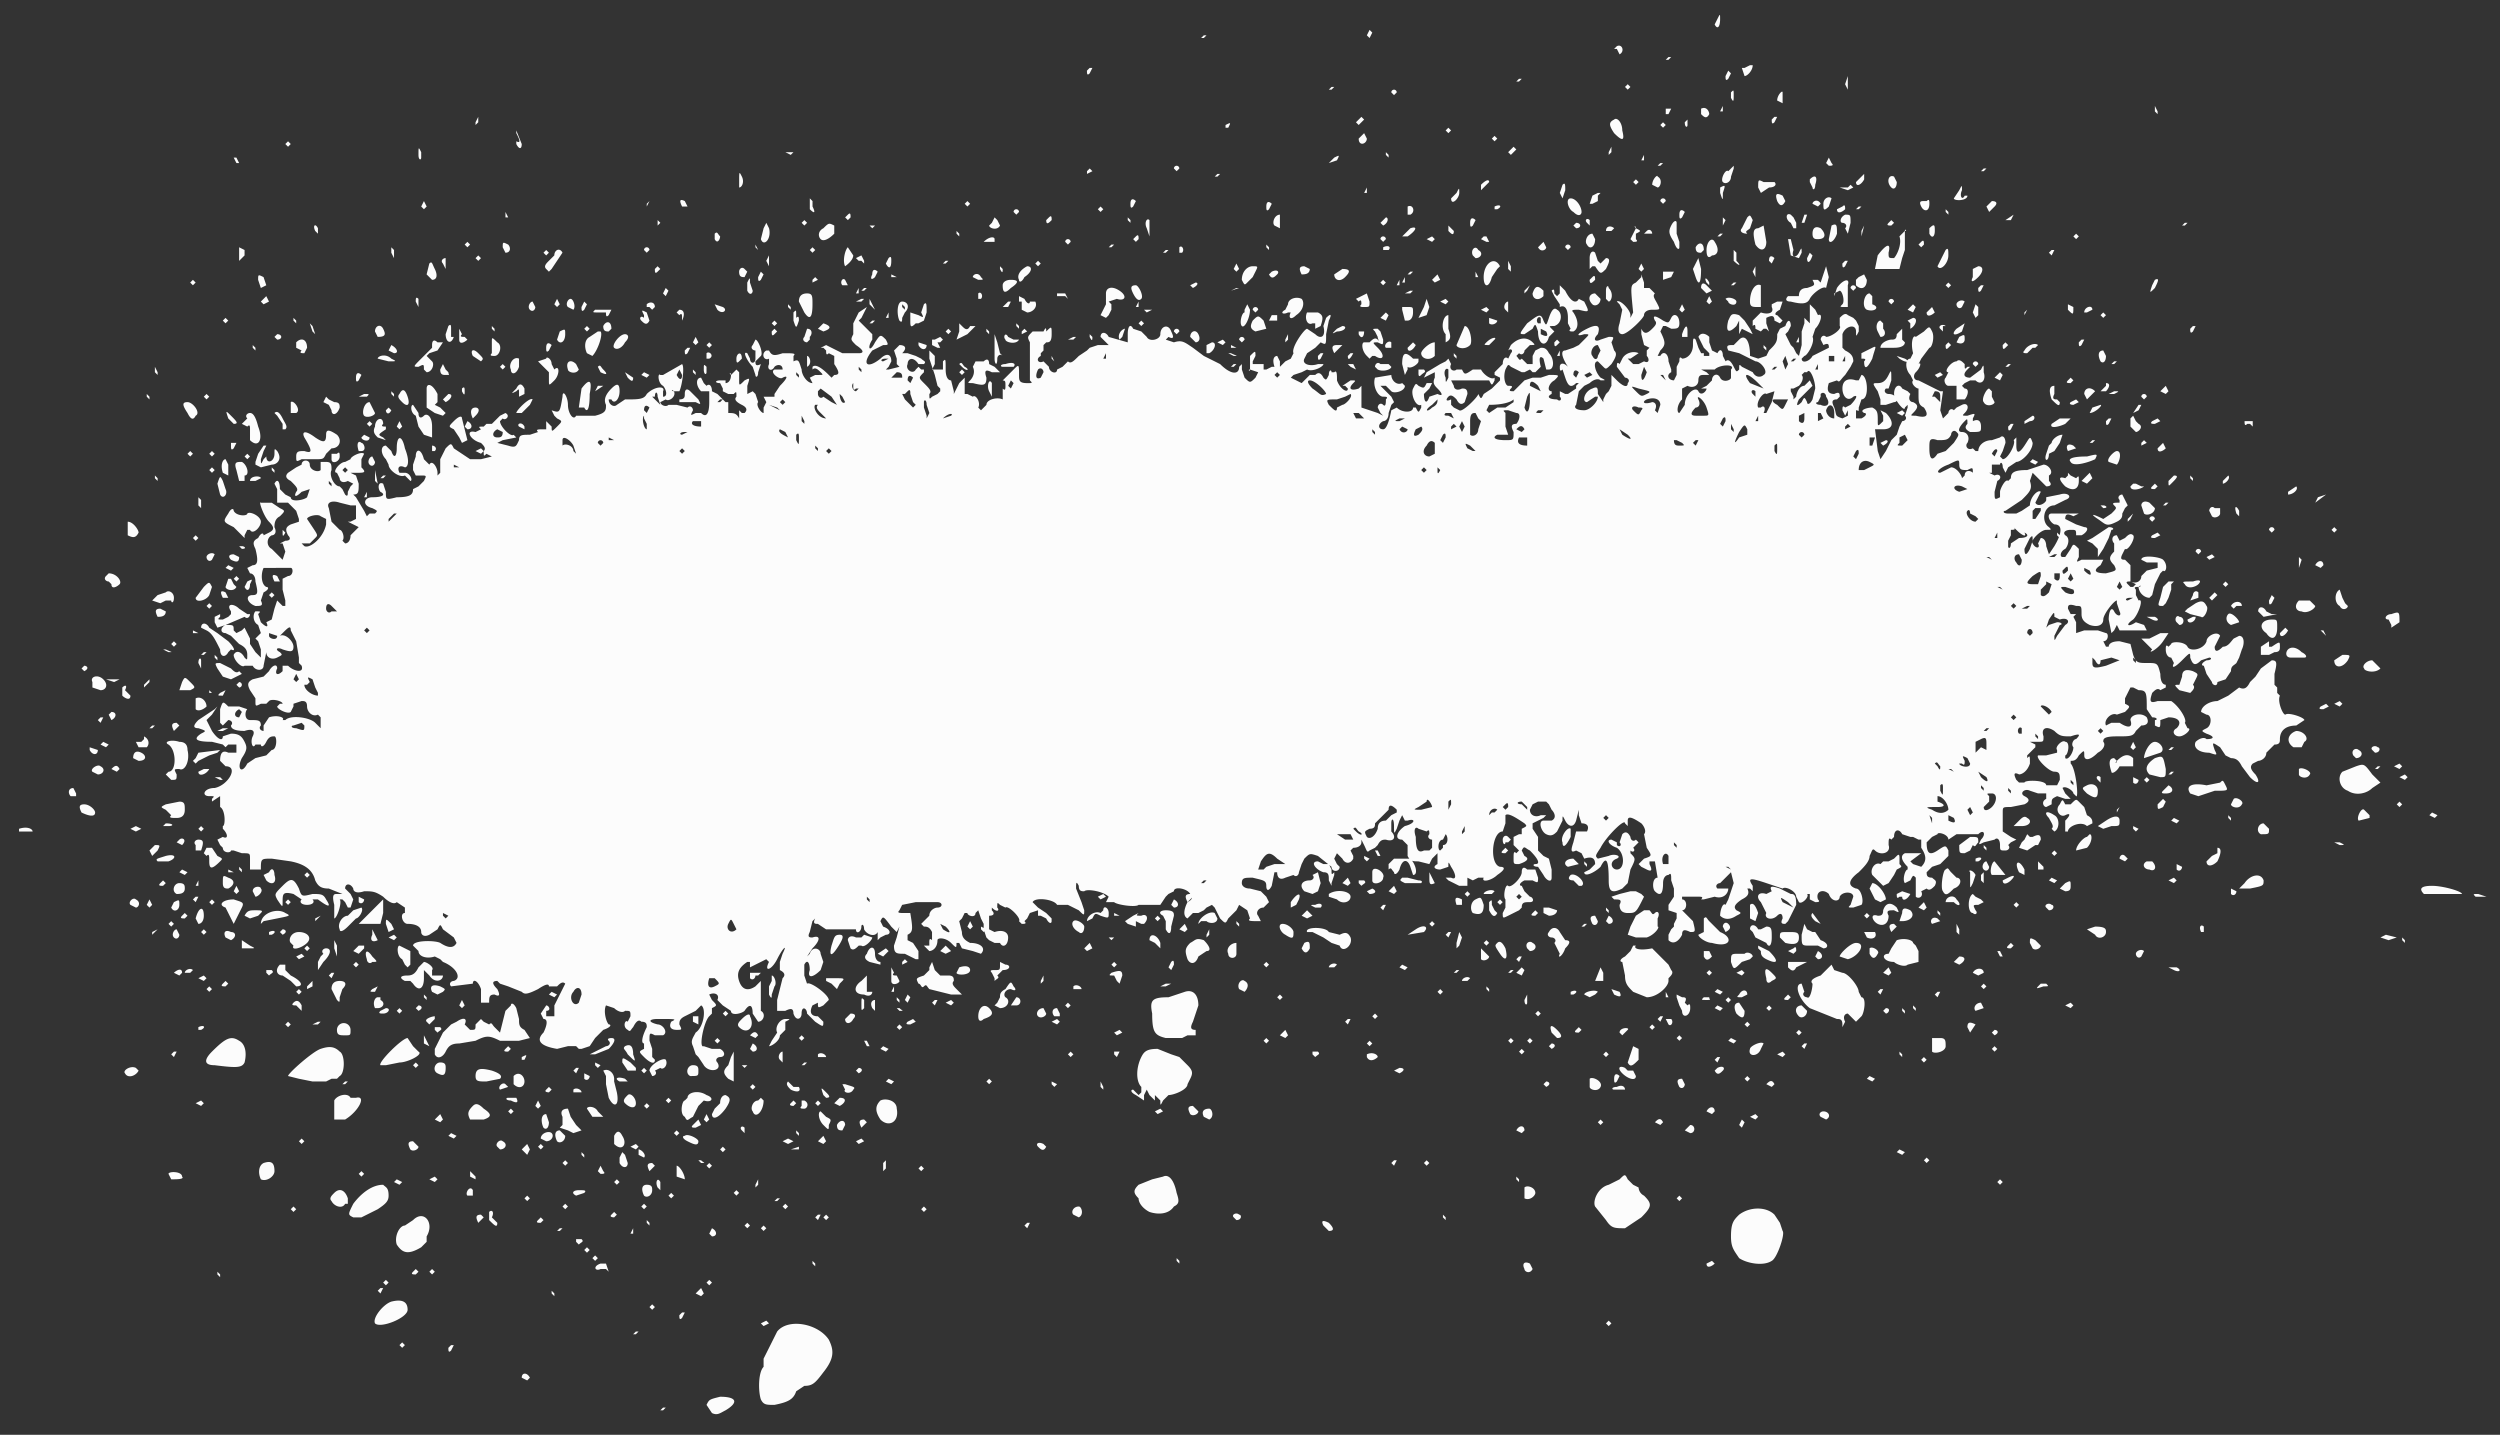 <svg xmlns="http://www.w3.org/2000/svg" version="1" viewBox="0 0 920 528">
  <rect x="0" y="0" width="920" height="528" fill="#333333" stroke="none"/>
  <path fill="#fcfcfc" d="M262 520l-2-3c1-2 1-2 5-3 6 0 7 2 2 5-2 1-3 2-5 1zm-19-1l1-1h1l-1 1h-1zm37-4c-1-3-1-10 1-12v-3l5-10c4-5 15-3 19 3 2 4 2 7-2 12-3 4-4 5-7 5l-3 2c-1 3-3 4-8 5-3 0-4 0-5-2zm-88-8c0-2 2-2 3 0l-1 1-2-1zm-27-11l1-1h1l-1 2c-1 1-1 0-1-1zm-18-1l1-1 1 1-1 1-1-1zm86-4l1-1h1l-1 1h-1zm47-4l2-1 1 1-2 1-1-1zm311 0l1-1 1 1-1 1-1-1zm-453 0c-1-2 3-7 6-8 4-1 6 0 6 3s-10 7-12 5zm112-3l1-1h1l-1 2c-1 1-1 0-1-1zm-11-3l1-1 1 1-1 1-1-1zm-36-5v-1l1 1v1l-1-1zm53 0l2-2 1 2-1 1-2-1zm-117-1l1-1h1l-1 2-1-1zm2-3l1-1 1 1-1 1-1-1zm119 0l1-1 1 1-1 1-1-1zm-180-3v-1l1 1v1l-1-1zm72-1l1-1 1 1-1 1c-1 0-2 0-1-1zm6 0l1-1 1 1-1 1-1-1zm65-1h-2c-2 1-3-1 0-2h2l1 3-1-1zm338 0c-1-2 0-3 2-2l1 2c-1 2-3 1-3 0zm-262-2v-1l1 1v1l-1-1zm329 0l2-1 1 1c-1 1-3 2-3 0zm-195-1v-1l1 1v1l-1-1zm207-1c-2-3-3-4-3-8 0-5 1-6 3-8 4-3 10-3 13 0l2 3 1 3c1 1-2 10-4 11-3 2-9 1-12-1zm-422 0l1-1 1 1-1 1-1-1zm-72-5c-1-3 1-7 3-7l3-2c4-4 8 1 5 6v2l-2 2c-5 3-7 2-9-1zm69 2l1-1 1 1-1 1-1-1zm-3-3v-1h2c1 1 0 1-1 2l-1-1zm20-3l1-2v2h-1zm29 0l1-2c2 1 2 3 0 3l-1-1zm-56-1l1-1h1l-1 1h-1zm75-1l1-1 1 1-1 1-1-1zm207-1c-1-2 0-2 2-1 2 2 2 3 0 3l-2-2zm-213 0l1-1 1 1-1 1-1-1zm103 0l1-1h1l-1 2-1-1zm214-2l-4-5c-1-2 1-7 5-8l4-2c2-2 2-2 3 0l2 2 2 1s0 2 2 3c3 3 3 4-1 8l-6 4c-4 0-5 0-7-3zm-411 0v-3c1-1 2 0 1 2l1 1 1 1c0 2-1 1-3-1zm58 1v-1l1 1v1l-1-1zm-62 0c-1-2-1-3 1-3l1 1-2 2zm22-1l1-1 1 1-1 1c-1 0-2 0-1-1zm-68-1c-2-1-2-1 0-5 3-4 7-7 11-7 1 1 2 1 2 4 0 2-1 3-4 5l-6 3h-3zm170 0l1-1h1l-1 2-1-1zm3 0l1-1 1 1-1 1-1-1zm151 0c-1-1 1-2 2-1 1 0 1 2-1 2l-1-1zm77 0v-1l1 1v1l-1-1zm-306-1l1-1 1 1-1 1s-2 0-1-1zm170 0c-1-1 0-3 2-3 1 0 2 3 0 4l-2-1zm28-1c-2-1-4-3-4-5-2-2-2-3 0-5l5-2 4-1c2-1 4 1 5 6 1 3 1 4-1 5-2 3-6 3-9 2zm-316-1l1-1 1 1-1 1-1-1zm232 0l1-1 1 1-1 1-1-1zm-132-1l1-1 1 1-1 1-1-1zm29 0l1-1 1 1-1 1-1-1zm52 0l1-1 1 1-1 1-1-1zm-166-2c-1-1 0-2 1-3 2-2 4-1 5 2v2h-1c-1 2-4 1-5-1zm71-1l1-1 1 1-1 1-1-1zm92 1l1-1h1l-1 1h-1zm276-1v-4c1-1 4 0 4 2 0 1-2 3-4 2zm56 0l1-1 1 1-1 1-1-1zm-445-1c-1-1 1-4 2-2v2h-2zm74 0l1-1 1 1-1 1-1-1zm-34 0c-2-1-1-2 1-2s3 0 2 1l-3 1zm25 0c-1-2-1-4 1-4s2 1 2 2c0 2-2 3-3 2zm33-1l1-1 1 1-1 1-1-1zm-28-2c-1-2 0-4 1-2v3l-1-1zm36-1l1-2v2l-1 1v-1zm-133-1l1-1 2 1-1 1-2-1zm81 0l1-1 1 1-1 1-1-1zm509 0l1-1 1 1-1 1-1-1zm-577-1l2-1 1 1-1 1-2-1zm400 0v-1l1 1v1l-1-1zm-495 0l-1-2c0-1 5-1 5 1 1 1-2 1-4 1zm33 0c-1-2-1-5 1-6 3-1 4 0 4 3 0 2-3 4-5 3zm77-1v-2l2 2v1l-2-1zm76 0v-4c1 0 3 3 3 5l-3-1zm-117-1l1-1 1 1-1 1-1-1zm88-1l1-2 1 2c1 1 0 1-1 1l-1-1zm19 0c-1-2-1-3 1-3l1 1-2 2zm86 0v-3l1-1v3l-1 1zm13-1l1-1 1 1-1 1-1-1zm-78-1l1-1 1 1-1 1-1-1zm-53-1l1-1 1 1-1 1-1-1zm21 0v-2l1-2 1 1 1 3c0 2-2 2-3 0zm284 0l1-1h1l-1 2-1-1zm12 0l1-1 1 1-1 1-1-1zm-267-1h1c1 1 2 1 0 1l-1-1zm451 0l1-1 1 1-1 1-1-1zm-494-2v-1l1 1v1l-1-1zm21 0v-2c1 0 3 2 2 3l-2-1zm-43-2l2-2 1 2-1 2-2-2zm506 1l1-1 2 1-1 1-2-1zm-433-1l1-1 1 1-1 1-1-1zm26 0l3-1v1h-3zm-140 0c-1-2-1-3 1-3l2 2c0 1-2 2-3 1zm32-1c-1-1 1-3 2-2 2 1 1 3-1 3l-1-1zm15 0l1-1 1 1-1 1-1-1zm34 0l2-1 1 1-1 1-2-1zm150 0c-1-1 0-2 2-1l1 1c-1 2-2 1-3 0zm-290 0h1c1 0 1 0 0 0h-1zm134-1v-3c1-2 2-2 3 0 2 3 0 6-3 3zm-116-1l1-1 1 1-1 1-1-1zm143 0c-2-1-2-2-1-2 1-1 5 1 5 2 0 2-2 1-4 0zm35 0l2-1 2 1-2 1-2-1zm13 0l2-2 1 2-1 1-2-1zm14 0l2-1 1 1-2 1-1-1zm291 1h1c1 0 1 0 0 0h-1zm-407-2c0-2 3-3 4-2s0 3-2 3l-2-1zm6 1c-1-2-1-4 1-4l2 2c0 2-2 3-3 2zm-40-2l1-1 2 1-1 1-2-1zm468 1h1c1 0 1 0 0 0h-1zm-385-2l1-1 1 1-1 1-1-1zm45 0v-1l1 1v1l-1-1zm-82 0l-2-1-3-1 1-1v-3c-1-2 0-3 2-3l1 3 2 3 2 2-3 1zm62-1c-1-1 0-2 1-1v2l-1-1zm285 0c1-2 3-2 3 0l-1 1-2-1zm62 0l2-2c2 0 2 3 0 3l-2-1zm-317-2c-2-2-2-5-1-5l2 2c2 1 2 1 1 3 0 2 0 2-2 0zm5 0c1-2 3-2 3 0l-1 2c-1 0-2 0-2-2zm-108 1c-1-2-1-5 1-5l1 3c0 2-1 3-2 2zm55-1l2-2 1 2-2 1c-1 0-2 0-1-1zm62 1c-1-2-1-3 1-3l1 1-2 2zm323-1l1-2 1 1-1 2-1-1zm-52-1l1-1 1 1-1 1-1-1zm21 0c1-1 2-2 3 0l-1 1-2-1zm-486-1v-7c1-2 5-3 6-1h2c4-1 1 5-4 8h-4zm37 0l2-2 1 2-1 1-2-1zm13 0c-1-2-1-3 1-5 1-1 2-1 4 1 3 2 3 3 0 4h-5zm86 0l1-2 1 2-1 1-1-1zm65 0c-2-3-2-5 0-7 2-1 6 0 6 3 1 5-3 7-6 4zm-106-1l-2-3c0-1 3-1 4 1l1 1 1 1h-4zm34 0c-2-1-1-6 0-6l1-1c0-2 4-3 7-1 3 1 2 3-1 2l-2 2-2 4c-2 1-2 2-3 0zm191 0c-1-2 0-3 2-3 1 0 2 3 0 4l-2-1zm201 0l2-1 1 1-1 1-2-1zm26 0c-1-1 0-2 1-2 2 0 3 2 1 3l-2-1zm-408-1l1-2 2-2c0-2 1-3 2-3 2 1 2 2 0 5-3 4-5 4-5 2zm-75-1l1-1 1 1-1 1-1-1zm90 0c-1-1 0-4 2-4l1-1 1 1c0 4-3 7-4 4zm148 0l2-1 1 1-2 1-1-1zm13 1c-1-2-1-3 1-3l2 2c0 1-2 2-3 1zm190-1c1-2 3-2 3 0l-1 1-2-1zm-431-2l1-2 1 2-1 1-1-1zm40 0l1-1 1 1-1 1-1-1zm58 0v-2h1c2 1 1 3 0 3s-2 0-1-1zm-223-1l2-1 1 1-1 1-2-1zm158 0c-1-1 0-2 1-3s3 1 3 3-2 2-4 0zm61 0l1-1 1 1-1 1s-2 0-1-1zm9 0l1-1 1 1-1 1-1-1zm7 0l2-2c3 0 2 2 0 3l-2-1zm-119-1c-2 0-2-1-1-1h3c1 2 0 2-2 1zm36-1l-1-5v-3l-1-2c2-1 4 1 4 3v1l1 4c1 5-1 6-3 2zm21 1l1-1 1 1-1 1-1-1zm182 0l-2-2v2l-2-2-1-2-1 2v2l-3-2c-2-1-2-2-1-2l2 2 1-1v-2c-2-2-2-7 0-11 1-2 2-3 6-3l5 2 3 1 3 3c2 2 2 3 1 5l-1 2c0 2-5 4-7 4l-2 2c-1 2-1 2-1 0zm-124-2c-1-3-1-3 1-1 1 1 2 2 0 2l-1-1zm-92-1v-1c1-1 3 0 3 1h-3zm-27-1c-1-1 1-3 2-2l1 1-3 1zm17 0l1-1 1 1-1 1s-2 0-1-1zm90 0c-1-1-2-2-1-3l1 1 1 1h2c1 2-1 2-3 1zm20 0l-1-2h1c3 1 4 1 3 2-1 2-4 1-3 0zm283 0c-1 0-1-1 1-1 2-1 3 0 3 1h-4zm-318-1l1-1 1 1-1 1-1-1zm129 0v-2l1 2v1l-1-1zm180 0v-3c1-1 5 1 4 3s-4 1-4 0zm-396-1v-3c2-2 4 0 4 2s-2 3-4 1zm198 0v-1l2 1-1 1-1-1zm181 0l1-1c1 0 2 1 0 2l-1-1zm50 1c-1-2-1-3 1-3l1 2c0 1-1 2-2 1zm32-1c1-1 2-2 3 0l-1 1-2-1zm-535-1l-5-1-4-1c0-1 9-9 12-10s5-1 7 1c2 1 2 8 0 9l-1 1h-2l-2 1h-5zm11 1l1-1h1l-1 1h-1zm102-1c-2-1-1-2 2-1l1 1h-3zm98 0l1-1 2 1-1 1-2-1zm37 0l1-1 1 1-1 1-1-1zm-188-2c0-3 2-3 6-2 3 1 4 2 3 3l-5 1c-3 0-4 0-4-2zm93 1c-2-2-2-3 0-5l1-3 1-2v11l-2-1zm326 0c0-2 1-2 2-1l-1 2c-1 1-1 0-1-1zm48 0l1-1 1 1-1 1-1-1zm45 0l1-1 2 1-1 1-2-1zm-472 0v-2l2 1c0 1-1 2-2 1zm382-2c-2-2-1-3 1-2l1 1h2l1 2c0 2-3 1-5-1zm-551 0c-1-1 2-3 4-2l1 1c-1 2-4 3-5 1zm115 0c-2-1-1-4 1-4s2 1 2 2c0 3-1 3-3 2zm78-1c0-2 5-5 6-4 1 2-1 4-2 3l-2 1c1 1 0 2-1 2l-1-2zm15 2c-2-1-1-4 1-4s2 1 2 2c0 2 0 2-3 2zm-43-2l1-1h1l-1 2-1-1zm25 0l1-1 1 1-1 1-1-1zm79 0l1-1c1 0 2 1 0 2l-1-1zm198 0l2-1c2 0 2 1 0 2l-2-1zm118 0l1-1c2-1 3 0 2 1s-2 2-3 0zm-400 0l-2-3c0-2 0-2 3 0l2 2v1h-3zm28-2l-2-3-1-1-1-3c-1-2 0-3 1-5 3-2 4-9 2-10l-1 1-1 1-2 1-2 1c-2 1-2 2-2 3 1 2 1 2-1 2s-3-1-2-3c2-1 2-1-5-1-3 0-4 1 0 2 2 0 4 3 2 4h-3c-2-1-2-1-2 2l1 3v1 2l1 1c0 2-2 1-4-1s-2-2 0-3v-2c-1 0-1-2 1-6 0-1 0-2-2-2-1-1-2 0-3 2-1 1-1 2-2 1-2-1-1-4 0-3l1-2c0-2 0-2-2-2-1 1-3 0-4-1l-3-1c-1 2 0 6 1 7 1 0 1 1-2 2l-3 3-2 3-3 1h-1l-1-1h-3l-4 1c-6-1-8-3-5-6 1-2 2-5 0-5l-1-2 2-3c1 0 2 2 0 2v2h3v-4l4-8c-1-1-2 0-3 1h-3c0-1-1-1-4 1-4 2-5 2-6 1l-5-2-3-1-1-1c-2 0-2 1 0 3 1 2 1 3-1 2-2 0-2 1-2 3h-3v-1-4c-1-3-3-4-3-2l-8 1c-1-1 0-2 1-2 3-1 1-5-4-7l-1-1-2-1c-3 1-6 0-6-2l-1-1-1-1c0-2 8-2 10-1 3 2 5 2 6 0l-1-2-4-3c-1-2-1-2-2 0l-3 2c-2 1-3 0-3-1 0-2-2-3-5-3-2 0-3-4-1-4v-2l-3-2c-1 1-3 0-5-2-3-2-4-2-7-2-3 1-4 0-4-1-1-2-3-2-3 0l2 2 1 2-1 3h-1l-1-2-1-1h-1c1 1-1 7-2 7v-5c-1-4 0-4 1-4h2l-5-2c-3 0-4-1-5-3-1-4-4-6-9-7l-7-1c-4 0-4 0-4 4h-4v-4c0-2 0-2-3-2l-3-1h-1c0 1-3 1-3-1l-1-1-1-2 2-1c2 1 2-1 0-3v-1c1 0 1-6-1-7v-3-1l-3 2v-1c1-1 1-1-1-1-3 0-2-3 2-3 5-1 9-8 4-8l-2-2c0-3 1-4 3-3h3v-3h-3l-1 1-1-1-4-1c-6 0-7-1-4-3 2-1 2-1-1-2-2 0-2-1 0-3l3-2 3-2 1-1-2 3-2 2 2 4c2 3 4 4 4 2l3-1c3 0 4 1 5 3s1 3-1 6c-2 4 0 6 2 2l3-2 4-1 2-2c2 0 2-5 1-5s-2 0-3 2-2 2-2 1h-2c-1 2-2-1-1-3s0-3-3-2c-4 0-5-1-5-2 1-1 0-2-1-2l-2 2-1-1v-5c1-3 1-3 3-1h4l3 1c1-1 1-1 0 0s-1 4 1 4c3 0 4 0 4 2-1 1 0 2 1 2v-2l2-3c3-1 6 0 5 1h1c2-2 9-1 11 1l2 2v-4l-1-1c-2 1-4-1-4-3s-1-2-2-2l-3 1v1l-1 2c-1 1-5-1-5-2l1-1h1c0-1-4-2-5-1l-1 1h-2c-2 1-2 1-2-1v-1l-2-3c-1-2-1-3 1-4l4-1 2-2c1-2 3-3 3-1-1 2 0 3 2 1v-2h2c2 2 6 3 5 0l-1-1v-2l-1-6-2-4c0-2-1-1-3 1l-1 1c2-1 5 2 5 4s-1 2-4 1c-2-1-3 0-1 1 1 1 1 1-1 2s-4 0-4-2c1 0 1 0 0 0l-1 5c0 2-3 2-4 0h-3c-1 1-4-2-4-4 1-2 3-1 4 1 1 1 1 1 1-1s-1-3-3-4l-3-3-2-1c-2 0-2-2 0-3 3 0 3 0 3 2l1 1 2-1 1-1 1 2 1 2v2l2 3 2 2v-3l-1-3-1-1 1-1 1-1-1-3c-2-1-2-4-1-5 2 0 2 0 1 1l1 3c2 2 3 2 2 0l2-1 1-4 1-3 2 2h1v-2l-1-4v-4l2-1c2 0 2-3 1-3H97c-1 2-1 6 1 7 1 0 1 1-1 2l-1 3c1 2 0 2-2 2-3-1-4-4-1-4 2 0 2-1 1-5 0-2-1-3-2-3l-1-2 2-1c2 0 2-2 1-6-1-2-1-3 1-4 1-2 2-2 2-1l2-1c2-1 2-2 0-4s-4-8-3-7h4l3 2c2 1 2 1 0 3-2 1-2 3-2 4 1 2 0 3-1 3-2 1-2 4 0 5l2 2 2 2 1-3-1-3h-1l2-1c2 0 2-1 1-2-1-2-1-3 1-4l3-1v-1l-1-3-3-3h-4v-2-3l-1-2c1-2 2-1 2 2l2 2 2 1c0 2 5 1 6 0l1-3-3 1c-2 2-3 2-2 0 1-1 0-2-2-4-2-1-2-2-1-3l3-2 2-1c0-2 3-2 3 0s3 3 4 2v-3h2c2 0 2 1 2 3-1 2 1 6 3 6l1 1 1 2c1 1 1 0 1-1l1-2 1-1-2-1c-2 1-3 0-3-1l-1-2c-2 0 1-4 3-4l2-1c0-1 4-3 5-2l-1 2v3c2 2 1 2-2 2h-2l2 1 1 3c0 3 0 4-2 4l1 1 3 5 1 2 1-1h2c1-1 1-1-1-2-4-1-3-4 0-4 4 0 5-1 3-2-1-1-1-4 1-3l1 3c0 3 0 3 4 2 5 0 6-1 6-3l2-1 2-2c1-2 1-2-1-2h-2l-1-2v-2l1-3c0-3 2-3 3 1l2 2c1-2 3 1 3 3v1l1-1v-5l1-2 1-2c2-2 2-2 3 0l3 2 3 2h4l4-1-2-1c-1 1-1 1-1-1 1-1 0-2-1-3-4-1-6-5-2-4l2-1c-1-1-1-1 1-1l1-1h2l3-3 2-1c2 1 0 3-1 2l-1 1c0 2 4 6 5 5l1 1-5 1-2 1 4 1c3 1 3 0 4-2 0-2 1-2 4-2l3-1c-1-1 0-1 2-1h1v-3l2 2c0 2 0 2 2 0s2-2 0-3l-1-1-1-2c-2-1-2-1 0 0 3 1 3 1 4-5 0-3 2 0 2 3s2 6 3 4h7c4-1 4-2 4-4-1-2 0-4 2-6s3-2 3 1-2 5-3 3h-1c0 2 2 3 3 2l3-2c5 0 7 0 8-2 3-3 7-3 6-1v2c2 0 1-3 0-4-2-1-2-5-1-4h1l7-4c1 1 0 8-1 10h-2c-1-1-1 0 0 0 1 2-2 4-3 3l-2 1c0 1 2 2 3 1h3l4 1c1-1 2 0 2 1-1 2-1 2 1 1h2c2 2 3 0 3-4v-4h-3c-2-2-2-5 0-5l1 2 1 1c1-1 2 0 2 2l2 1 2 2 1 1h1v4c2 0 3 0 4 2v-1-2l1 1h1c1-1 1-2-1-3s-3-2-2-3c0-2 0-2-1-1h-2l-2-1v-1l-1-2c-2 0-2-1 0-1h2v1c1 0 2-1 2-3-1-1 0-1 0 0l1-1 1-1 1 1v3c0 2 0 2 2 0 2-1 2-1 1 2v3l2-1 1 1 1 3c-1 1 1 4 2 4v-2l1-2-1-2h4v-1l2-3c3-3 3-4 1-3-1 1-5-2-3-3h3c0-2-2-2-3-1-1 2-3 1-2-1v-2c-2 1-3-2-1-3h1c1 2 2 2 5 1 4 0 5 0 4 1v2c2-1 2 0 3 3 0 2 2 5 4 5l-1-2c-2-1-2-1 0 0l2-1h1c2 0 2 0 1-1s-2-2-3-1v-1c1-1 3 0 6 3l1 1 1-1c2 0 2-1 0-4v-3l-2-1c-1 1-1 0-1-1l-1-1h-1l2-1 2 1 2 1 2 1h6c2 0 2-1-1-3-2-2-2-2-1-4v-4l2-4 3-2-2 4-1 1 3 3 2 2v2c-2 3-1 5 1 1 2-3 2-3 4-1 1 2 1 2-1 2l-4 2c-4 5-2 7 3 3 2-2 4-2 4 1l-1 2-1 1h1l4-1-1-1v-2l-1-3 2-2c2 0 3 1 1 3h2l3 1 2 1c1 1 2 1 1 2h-2c-2-3-4-2-4 0-1 2 2 4 3 2l1-1 1 1h1v1c-2 2-2 2 0 4s3 3 2 4c0 2 0 2 1 1l2-1 1-1v-1l-1-1-1-4-1-3-1-3v-3l1 1 1 1v3l-1 2h4v-3c1-1 1-1 1 3 0 3 1 4 2 4l1 4v1l2-4 2-2v4 2h1l2 1c1-1 3 2 2 4l1 1 2-2c0-2 4-3 6-2 1 1 1 1 0 0v-4c1 1 1 0 1-1 0-2 0-2-2-2h1l2-2 2-2c2-2 2-2 2 2 0 2 0 3 3 3 2 0 2 0 1-1v-3-7-4c-1-2-1-2 1-4h4c1-2 1-1 1 0-1 2-1 2 0 0 2-2 2-2 2 1s-1 3-2 3l-1 1v2l-1 1v1c-2 1-1 3 1 2l2 2c0 2 3 3 3 1l2-1 1-1 1-1c1 1 2 0 4-2l3-2 1-1 3-1h4l-1-1-2-2c0-2 2-2 3 0l7 2v-3c0-3 1-4 2-2l3 1 2 2c1 2 5 1 5-1 0-3 3-4 4-1 1 2 1 3-1 2l-1 1 3 1c3-1 4 0 7 2l4 3 6 3c4 4 7 4 7 1l1-1v2l1 3c2 2 2 2 4 0l1-2-3-1c-1 0 0 1 0 0v-5c2-2 2-2 2 0l-1 2v1h4v2h1l2-1h1c-1-3 0-4 1-4l1 2v2l2-2 2-1 1-2c-1-2 4-9 5-9l3 2c2 2 4 1 3-3l1-3c2-2 2-1 1 1l-1 5c0 4 0 4-2 3l-2 2-3 2-1 2c-1 2 2 3 5 2h2c0 1-4 3-6 2l-2 1-3 1-1 1 2 1 2 1 1-1 2-2h2c1-1 2-1 3 1 1 1 1 1 2-1 0-2 1-2 1-1h1c1-1 1 1 1 3 1 3 4 5 4 3l-1-1h-1l3-2c2 0 2 0 1 1-2 2-1 3 2 2l1-1v6 2l6 2 2 1-1-1-1-2c0-1 1-2 2-1s1-1 1-2c1-1 0-1-1-1-2 0-4-4-3-7l6-1c0 2 2 4 4 3l1 1c0 2-4 3-5 2l-2-2h-2l2 2 2 2 1 2-1 1-1 3c0 2-1 3-2 3-2 1-2 3 0 3 1 0 2-2 3-7l2-1c2 2 6 2 6 0h1c1 2 1 2 2 0v-1c-2 1-4-4-3-6s1-2 2-1c2 1 2 1 3-1h2l-1 2-2 2c0 3 1 4 2 1l3-1c2 1 2 0 0-2-1-1-2-2-1-4v-2l-2 1c0 1 0 1 0 0l-2 1 1-2 5-3 2-1 1-1 1 2c-1 2 1 3 2 2h2c1 2 1 2 4 0h3c1 2 4 4 5 3v1c-1 2-1 2-2 0h-2-12l1 2c0 1 1 2 3 1 1 0 2 0 2 2l-1 3c-1 1-2 1-3-1-1-1-2-2-3-1s-1 2 1 1v2l1 1 2 1c1 1 7-5 7-6s0-1 0 0c1 2 1 2 2 0l3-2 1-1 2-2v-1l-2-1v-1l3-3c0-2 1-3 2-2l1-2c1-1 0-2-1-1l1-2c3-3 6-3 8-1 1 1 1 1-1 1l-2 2c0 1-1 2-2 1l-1 1c1 1 1 2 2 1l2 2h2v-3l1-2 2-1c1 0 2 0 3 2 2 2 2 6 0 6h-1l-1-4c-1-1-2-1-1 3l-2 2h-1l-1-1-2 1h-1l-2-1-2-1c-1-1-1-1-2 1-1 3 0 6 1 6s2 0 1 1 0 1 1 1l4-4 3-1h3l3-1c4 0 4 0 2 2-2 1-3 4-1 4v1c-2 1-1 2 2 2 1 1 2 0 1-1v-2l2 1h1l3-2c1 1 1 1 0 0v-1l1-1h-1c-2 2-3 1-4-2l-1-3c-1 1-1 0-1-1s1-2 3 0c1 1 1 1 0 0-2-3-3-6-1-6l3-1 2-1 2-2c2-2 2-2 0-2-3 1-3 0 1-2s5-1 4 2c-2 2-1 3 1 2l3-1c2 0 2 0 1 2l1 3c1 1 1 2-1 5-2 2-2 2-3 1l-2-2c-2 0-1 4 1 6 2 1 2 1 0 1-1-1-3 0-4 1l-2 1-2 2-1 5c-1 1 0 2 3 2 2 0 5-3 5-5h-1l-3 2c-2 0-1-4 2-5 2-1 2 0 2 2l2 3v-1l1-2 1-1 1-2v-4l2 2c2 2 4 3 4 1 1-1 0-2-1-2l-3-4c0-1 0-2 1-1l1-2c1-2 4-3 6-2l-3 2h-1l2 2h2l2-1c2 1 2-1 1-2v-2l1-1-2-1-1-4v-2c1 2 2 2 4 0 1-1 2-2 1-3-1-2 0-2 3 0 2 1 2 1 3-1s3-1 3 2c0 2-1 2-3 2l-2-1h-1l-1 2c2 4 2 5 0 7l-1 2h1c1-2 3-1 3 2l1 3v1c-2 1-1 3 1 3l1-2v-3l1-2c0-1 0-2 1-1 2 0 4-2 4-5 0-2 0-3 1-2l1 3 1 2h1v1h2v-1l-2-2-2-4c1-2 3-1 4 0v2l1 3 2 1c1-2 2-1 2 1l1 2c1-1 2 0 3 2s1 2 2 1c0-2 0-2 1-1l2 1 2 1c1 2 3 2 4 1 2-1-1-5-3-5l-2-1-4-2-4-1c-1-2 0-2 2-2l2-2c2-2 4 0 4 6l3 1 3-1 1-2c1-1 1-1 0 0l1-1c2-2 2-3 2-5l1-2 2-1c1-3 2-2 2 0l-1 2-1 1 1 2 1 2 1 1 1 2 1 1 1-4v-5l1-3v-2l1 1 1 1v-7l2 2 1 2c2-1 1 3-1 5l-1 3c1 2-2 7-3 7l-1 1c0 2 3 1 4-1l4-2 2-1c0-1 0-2-2-1l-1-2c0-1 1-2 2-1 2 0 6-3 5-4v-3c1-1 2-2 3-1l2 1 1 1 1 2v2c-1 2-1 2-1 0 0-3-4-2-5 1v5l1 1c2 1 3 2 3 4l-1 2-2 3c-2 2-2 3-3 2l-3 1c-1 3 0 4 2 4 2-1 2 0 2 1l-1 1c-2 0-2 1-1 3 1 3 0 3 3 4l2-1v-2l-1 2-1-2c0-1 0-2 1-1l2-1c2-2 3-4 1-3-2 2-4 0-4-3s2-4 5-3h1l1-2c1 0 2 2 2 5s-1 4-2 4l-1 3c0 2 0 1-1 1v3h2c2-1 2-2 1-2-2-1 1-2 3-2 2 1 2 2 2 5 0 2 0 2 2 0v-2l-1-2 2 1c3 3 3 6-1 6h-3l1 8 1 3 2-3 2-4 2-2 1-3 1-2c1 0 2-1 1-2l1-3v-1l-1 1c0 2-4-3-4-5 0-3 2-4 3-2l2 1 1 1c-1 2 0 3 1 3 2 1 2 2 0 4-1 1-1 1 1 1 4 1 5 0 3-3-2-1-2-2-2-5v-2c-1 0-3-2-2-3l-1-2c-2-2-2-6 0-6l1-2c-1-4 0-7 1-6l3-2c2-2 2-2 3 0s0 6-1 6l-3 4-1 2c1-1 1 1-1 3-1 1-1 3 1 3l8 4h1l-1 7 1 3 2-2c0-1 1-2 2-1l1-1 2-1c2-1 3 1 1 3-1 1-1 1 1 1 3-1 3-1 2 1v1c2-1 3 0 3 2s0 2-4 2c-2-1-2-2-1-3 0-2 0-2-1-1-2 2-3 4-1 4s3 2 2 4c-1 1 0 3 2 2l1 1h1c0-2 2-4 5-4l3-1c1-1 2 0 2 2l-1 3-1 2 1 1c2 0 5-6 4-7l1-1v3c0 3 1 3 3 0s2-4 3-1c0 3-4 7-6 7l-3 2-1 2-1-2c0-2-1-2-1-1h-3c-1-1-1-1 0 0v3h-1l2 1c2-1 3 1 1 2l-1 4c0 3 0 3 2 2v-2c0-1 2-5 3-4l1-1c0-2 1-3 6-3l6-2c2 0 4 3 2 4v2c1 1 1 2-1 2l-1-1-4-4-1 3c1 3 0 4-3 7l-6 4c-1 0-1 1 1 1h3l2-1 3-2c0-3 3-6 4-5l-1 2-1 2c1 2 4 0 4-1v-1l5-1c3-1 5 1 2 2l-2 1-2 1c-4 0-5 6-2 8 1 1 1 1-1 1s-6 4-5 5c1 2 3 2 2 0l1-2c1 0 2 1 2 3l1 3 2-3c3-5 3-8 0-8-2-1-3-4-1-4h10l-2 1c-2-1-3-1-3 1l2 1 2 1 3 1c2 0 1 2-1 3h-2c0-2 0-2-2-2s-3 1-2 2c2 1 1 4 0 5-2 1-2 3-1 3h1l2-3c1-2 1-2 3 0v3c-1 2-1 2 1 1h8l-1 2c-3 2-2 3 2 3 4-1 4-1 3-3-2-2-2-3 0-5v-3c-1-1-1-3 1-3l1 2 2-1c1-1 2-2 3-1s-2 6-3 5l-1 2c-1 2 0 2 1 2l2 2v3 3c2 1 4 0 4-2l2-2 4-1v-2h-4l-2-1c0-2 7-1 8 0 2 2 1 5 0 4l-1 1-2 4-1 4-1 1c-2 0-4-2-4-4 1 0 1-1 0 0-1 0-2 0-1 1v2l1 2c2-1 0 5-2 7-3 2-2 3 1 1l3 1 1 2h-5-5l-1-2-1 2-1 1-1-5c0-3 1-5 2-3s3 2 2 0l-1-3v-1c-1 0-5 5-5 7s-2 3-5 2c-2-1-3-2-3-4 0-3 0-3-2-3-3-1-3 0-3 1l1 2h2l-1 1 1 2v2 2l3-1h5l3 1c1 0 1 3-1 3l1 2h1c0-1 1-2 4-2l4 1 1 4c1 3 2 3 5 3 4 0 4 0 5 4 0 3 1 4 2 4v1l-2 1c-1-1-2 0-3 1-1 3-1 4 2 3h5c3 2 6 7 5 8l1 2c2 0-1 3-3 3s-3-2-1-3c2-2 1-4-3-4l-3 1c0 3 0 3-2 2v-2c1 0 1-1-1-1l-2-3c0-6 0-7-3-7l-2-1h-1l-1 2-1 2v2c2 1 2 1 0 3l-3 1c-2-1-5 2-4 4l2-1h3c3 2 5 2 4-1 0-2 4-3 6-1 1 2 0 3-2 3l-2 2c-1 2-2 2-7 2s-5 1-5 2c1 1 0 3-2 4-3 3-5 3-5 1s0-2-2 0c-1 2-2 2-3 2v1c2 2 3 13 2 12l-1-1c0-1-3-3-4-2l1 2 2 2h-2l-3-1c-2 1-2 1-2 3l-2 1c-1 0-2-2 0-3v-2h-3l-3-1c-2-1-4 1-2 2s2 2 0 3l-5 1c-3 0-3 0-3 2v3 4l3 2 2 1-2 1-1 1c1 1 0 2-1 2-2 0-2 0-2-2s-1-3-2-2l-4 1c-2 1-2 1-1-1 2-2 1-4-1-2h-8l-3 2c0-2-4-3-4-2l-2 1-2 2c0 4 1 5 4 3s3-2 4 0v2l-3 3-3 1-2 2c0 1 0 2 2 2 1 1 2 1 1 3-1 1-2 2-3 1l-2 1c1 2-1 3-2 2v-3-4c-1-1-1-1-2 1l-2 1c-1-1 0-5 1-5v-1c-2-2-3-4-1-5h6l-4 3 1 1 3 1c2-2 2-4 0-7v-3h-1l-2-1h-1l-3-1c-1-2-3-2-3 1l-1 1c-1-1-1 0-1 2 1 3-3 4-5 2-1-1-1 0-2 2 0 2-2 4-4 6-4 3-4 5-1 6 2 0 3 5 2 6l-3 1c-2 0-2 0-1-1l1-3c0-2-4-2-5 0 0 2-3 2-4-1-2-2-5-1-4 2 1 1 0 1-1 1l-2-1v-2h-1c1 1-2 4-3 3l-1-2c0-2-4-4-5-3l-6-2c-6-2-7-2-5 1v2l-1-1h-1c1 2 0 3-2 4-3 2-3 3-2 4 2 1 2 1 0 2-3 2-5 1-6 0 0-2 1-5 2-4l1-2 2-6-1-4-2 2-2 2c-1 0-2 1-1 2h4c0 2-2 4-5 3l-4 1h-1c1-1 0-1-1-1h-6v1c2 0 2 4 0 4l1 1 3 3c1 4 1 4-1 4-2-1-3-1-3 1-1 2-3 4-5 2v-2l1-2 1-1v-1l1-2v-2l-3-1v-2l2-3v-3l-1-3c0-2 0-3-1-2-1 0-2 1-2 3 0 4-1 5-3 3-1-1-1-5 1-5l-1-6h-2v1c1 2 1 3-1 2l-2-1-1-1 2-2c3-1 3-1 1-4l-1-5c1-1 0-3-1-4-3-2-5-3-5-1v2l-1-1c0-2-7 5-9 9-2 3-2 3-1 4l4-1c2-1 5 0 3 1-3 1-2 4 0 4 3 0 3-6 0-8-3-1-4-3-2-3l2 1v1c1 1 2 0 1-1l1-3c1-1 2-1 3 1 0 1 1 2 2 1l1 1-1 1-1 1c1 1 0 2-1 1v1c2 2 2 2 0 6l-1 5-2 2c-4 2-5 1-5-3 0-8-1-9-3-5-2 2-6 4-6 2l2-1 2-2c0-2-1-3-4-2l-1-2-2-1c-2 1-2 0-1-3l1-4h4c1-2 0-3-2-3l-1-3v-2l-1 4c-1 3-3 2-4 0s-1-2-1 0l-2 4c-1 1-2 2-4 1s-3-5-1-5h3c2-1 1-3 0-4l-1-2-1-1h-3l-2 1-1 2c0 2 2 3 4 2h2l-1 1-4 2v2l2 3v5l2 2 2 1 1 4v3c0 2-2 1-3-1l-2-3c-2 0-2-1-1-1 2 0 1-2-2-5-2-1-2-2-3 0l1 2c2 1 1 2-2 3-2 0-2 0-2-2s0-3 1-2l1-1-1-1-1-1v-3l2-1h1v-2c2-1 2-1 1-2-3-2-6-4-7-3v3l-1 3c-4 0-5 12-1 13 2 0 2 1-1 3-2 2-6 3-5 1h-2l-2 1-2-1v3h-3l-4-2-1-1h2c2 1 2-1 0-4-1-2-1-2-1 0l-3 1c-2 0-3-1-1-2v-4l-2 2-1 2-4-1c-2 0-3 0-4-2v-2-2l-2-2c-3 0-2-3 1-5 4-1 4-3 1-2h-1l-1-2-1 2-1 3c-1 2-1 2-1-1s-1-3-1-1v3c2 2 1 4-2 3-1 0-2 0-3 2l-1 1-2 1c-1 1-1 0-2-2l-1-2v1c0 1-1 2-3 2l-1 1 1 2v1c-1 2-3 2-4 0l-2-2-1 2 1 2 1 1c0 2-3 2-3 0l-5-4c-3-1-3-1-5 1l-1 2-1 3c0 1-1 2-2 1l-3 1c-2 1-3 0-3-2h-1l-1 5c-1 2-2 2-2 0s-1-2-5-3c-3 0-4 0-4 2 0 1 1 2 3 2l4 1 2 2 1 2-2 2c-2 0-3 2-2 3l1 2c-4 0-5 0-4-1l-1-3-3-2-1 2-3 3c-1 2-1 2-3 0l-2-4-1-1-2 1-1 1-2 1h-2l-1 1-1 1c-2-1-1-4 0-6 2-1 2-2 1-3-1-2-6-3-6-1l-2 1-1 1-2 3h-1-7c-1 1-8 0-9-1h-3l1-2c-2-2-8-3-9-2-1 0-2 0-2-2-1-2-1-1-1 1l2 5 1 3c0 2 0 2-2 0l-4-2h-4c-1-2-8-3-9-1l2 2 3 2 2 2v1c0 1-1 1-2-1l-2-1h-1v-2l-3 1-1 2-1 1c1 1 0 1-1 1l-1-1c1-1-4-6-5-5l-2-1c-1-1-1-1-1 1 1 1 0 2-2 0v1c1 1 1 2-1 2v5l2 1c3-1 5 0 5 2 0 3-2 4-3 2h-2l-2-1-1-1-1-3v-2l-1-2-1-3-1 1c0 2-3 1-3 0h-1l-1 2-1 1 1 4c0 2 1 3 3 4 4 0 6 2 4 4l-3-1-4-1-1-2h-1c0 2 0 2-2 0s-5-2-5-1c0 3-2 4-3 4l-2-2h2v-1c0-1 0-2 1-1v-3c-1-2-2-2-3-2l-1-1 1-1 2-2c0-2 2-3 3-3 2 0 2-2 0-2h-6-2l-5 1-1 2c-1 1 0 1 2 1h2c1 6 1 7-1 8v2l2 1 2 3v3h-1l-4-2c-3 0-4 0-4-3l1-3 1-4-1 2-2-2c-3-4-3-4-4-2l1 2c3 1 3 3 1 3l-2 1-1 1v-2-1c-1 2-4 1-5-1 0-2-1-2-1-1 0 2-2 3-2 1h-11l-3-2c-1 0-2 0-1-2l-1 1-1 4c-1 2 0 2 1 2 3-1 3 1 0 4l-2 3 1-1c1-3 4-2 4 0l1 3-1 3c-3 3-5 3-4 0 0-3-1-4-2-2v4l1 3c1-1 8 4 8 6l-2 2c-2 1-2 1-2-1l-2 1c-1 2-1 4 2 4l2 2c0 2 0 2-3 0l-3-3c0-2-2-3-2 0 0 2-2 3-3 0 0-2-1-2-3-1h-3v-4l2-8c1-1 1-2-1-3v-2-1l1-3c2-4 0-2-2 2s-5 5-3 1l-1-1-6 3v-2h-1c-3 2-4 4-3 7s3 4 6 2l2-2v9 2c2 1 1 4-1 4l-2-3c0-3-1-4-3-1-1 1-5 2-5 0l-3-2-2-2c1-2-1-3-3-2l1 2c2 2 2 2 0 3v2l-1 1c-2 2-4 12-2 11l3 1h3c2 1 2 3 0 3-1 0-2 1-1 2 2 3-3 4-5 1zm-45-26c0-3-2-3-3-1-2 2 0 6 2 4l1-3zm49-6h-2c-1 3 0 4 2 3s2-1 0-3zm-86-14h0c1 0 1 0 0 0zm93-6c-1-2-1-2-2 0s1 4 3 2l-1-2zm78 1l-2-1 1 2c3 2 3 1 1-1zm-183-4l-2-1v1l1 1 1-1zm155-6l-1-1v1l1 1v-1zm124-7h-1l-1 1h1l1-1zm21-4l1-1 3-1h4l-3-2c-3-3-4-2-6 1l-1 3h2zm172 0l-1-1h-1l2 1zm-23-5c-1-2-3 0-2 3h2v-3zm-88-2l1-1v-3c-1 0-2-1-1-2 0-1 0-2-1-1l-3-1c-1-1-2 0-1 3 0 5 1 6 3 5h2zm5-1v-1c2 0 2-3 1-4s-1-1 0 0l-1 2c-2 0-2 4-1 4l1-1zm86-1l-1-1v1l1 1v-1zm-119-2l-1-2h-5l3 2h3zm9-4c0-2 1-3 3-3l2-2 2-1v-1c-2-2-3-2-3 0l-3 3-2 2c0 1 0 2-2 2-2 1-2 1-1 3 1 1 3 0 4-3zm-7 1c-1-1-1-2-2-1l1 1c2 2 3 1 1 0zm39 0v-2l-1 2v1l1-1zm172-5l-1-1 1 3v-2zm8 0l-2-1v2c2 1 3 1 2-1zm-127 0l-1-1-1 1 1 1 1-1zm-42-2l1-1c-1-1-3 0-3 2l1-1h1zm176 0l-1-2-1 1 1 2 1-1zm-9-1c0-2-2-5-4-5v2c3 1 3 2 0 2-4 0-5 0-2 1 3 2 5 1 6 0zm-190-1c0-1-2-4-2-2l-3 2c-2 1-2 1 1 1l4-1zm7-1c0-2 0-2-1-1v3l1-2zm21 1c0-1 0-2-1-1l-1 1 1 1 1-1zm7 0l-2-2c-2 0-2 1 0 1l1 1 1 1v-1zm171 0c2-2 2-5 0-5s-2 0-1 1v2l-1 1-1 1c0 2 2 1 3 0zm-18-7c0-1 0-2-1-1v2c1 2 1 2 1-1zm25 1l-1-1v1l1 1v-1zm-10-1l-1-1v1l1 1v-1zm27-1l1-2c0-2 0-3-2-3s-7-5-6-6h3l4-1v-1c-1-1 2-4 3-3 2 0 1 5 0 5v1c1 1 3-2 3-4-1-1 0-3 1-3 2-2 1-2-2-1-3 0-4 0-6-2-3-2-5-1-4 2 0 2 0 2-2 2h-3l2 1v1l-3 3v1c1-1 1-1 1 2-1 3-3 4-4 4-2-1-2 0-1 2l1 1h2c0-1 8-1 8 1h4zm6-1l-1-1v1l1 1v-1zm-32-2l-3-2 1 2c2 2 3 2 2 0zm-12-2l-1-1h-1l2 1zm-5-2c-1-1-1-2-2-1l1 1c1 2 1 1 1 0zm11-1l-1-2c-2-1-2-1-1 1 0 1 0 2-1 1h-1c0 1 4 2 4 0zm3-5l1-1 2 1v-2c0-2 0-3-2-2l-2 1v3 1l1-1zm22-5l-1-1v1l1 1v-1zm-6-3c-1-1-2 1-1 2h1v-2zm30 1l-1-1-1 1 1 1 1-1zm-662-2l-1-1-3 1c-1 0-1 1 1 1 3 1 3 1 3-1zm620 1h-1l-1 1h1l1-1zm10-4l-1-1-1 1 1 1 1-1zm-653-2l-1-1c-2 1-2 3 0 3l1-2zm666 0c-1-2-4-3-4-2l3 3 1-1zm-638-7l-1-2-1-3c-2-1-2-1-1 1l-1 1h-1c0 2 3 4 5 4v-1zm-7-5l-1-2-1 2 1 1 1-1zm668-3l-1 1c-1 1-1 1 0 0l1-1zm2-4l-3-1-4 1c0 2-1 2-2 0l-1-1v2c0 2 1 2 5 1l5-2zm6 0l-1-1v1l1 1v-1zm-684-9l-3-1v1c0 1 3 2 3 0zm658-4c2-1 1-3-2-2l-2-1c0-2 0-2-2 1l-1 3 1-1 3-1c2 0 2 1 1 1l-2 4c0 2 0 2 1 0l3-4zm-12 3c0-2-2-2-2 0l1 1 1-1zm-612-1l-1-1-1 1 1 1 1-1zm-12-7l-2-2c-1-1-2-1-2 1 0 1 1 2 2 1h2zm623-2h-1l-2 1h2l1-1zm-5 0l-1-1-1 1 1 1 1-1zm43-3h-1c-2 0-2 1-1 1l2-1zm-30-5l-2-1v1l-2 2v2c1 1 2 0 3-1l1-3zm8 2l-3-1c-2 0-2 0 0 2 2 1 4 1 3-1zm-26 0l-1-1h-1l2 1zm44-1l-1-2-1 2 1 1 1-1zm5-1l-2-1c-1 0-2 0-1 1l1 1h1l1-1zm-35-3c0-2 0-2-3 0-2 2-3 3 0 3h2l1-3zm7-1h-2v2c1 1 2 1 2-1v-1zm5 2l-1-2-1 2 1 1 1-1zm6-3l-2-1v1c2 2 3 2 2 0zm-8 0c0-1 0-2-1-1l-1 1c0 2 1 1 2 0zm-17-4l-1-2c-2 0-2 2-1 3 1 2 2 1 2-1zm-11 0l-1-1h-1l2 1zm24-2h-1l-2 1h2l1-1zm-10-2l1-3c0-2 0-2-1-1l-2 4c0 3 1 2 2 0zm-627-9v-2l-2-1c-1-1-5 0-5 1l2 3c2 3 2 3 1 4l-2 2c0 1 0 1 0 0h-3l1 1c2 1 7-3 8-8zm623 5c3 0 4-1 2-2-1-1-1-1 0 0 1 2-1 1-3-1l-1-1c1 1 0 1-1 1v2l-1 2v2c0 1 1 1 1-1l3-2zm-614-1l3-3-2-1-2-1h1l2-1v-2-3h-2l-4-1c-3-1-5 0-4 2l1 5 3 3c1 0 2 3 1 4l1 1c1 0 2-1 2-3zm606-1l-1 2h1v-2zm-589-7h-1l-2 2v1l1-1 2-2zm582 2l-1-1-2-1s0-2-1-1 1 4 3 4l1-1zm23-3v-1h-2l-1 1v3h1l2-3zm-27-8l-2-1c-3-1-4 1-1 2l3-1zm-602-2l-1-1v1l1 1v-1zm601-3c0-2 2-2 3-1 0 1 0 1 0 0 0-2 0-2-2-1-2 0-3 0-3-2s0-2-4 0c-3 1-5 3-3 3l2-1 2-1c2 0 4 3 4 4-1 0-1 0 0 0l1-1zm-595-2l-1-1-1 1 1 1 1-1zm397 0l-1-1-1 1 1 1 1-1zm5 0l-1-1v1c0 1 0 2 1 0zm156 0l2-1c2-1 2-1 0-2s-4 0-4 3h2zm-517-1l-2-1v1h2zm515-5c0-1 0-2-1-1l-1 2 1 1 1-2zm32-1l3-3c2-3 2-3 1-4s-2 0-2 1c-1 2-2 2-5 2-3-1-3 0-3 3 0 4 1 5 3 2l3-1zm-188 1v-2-2c-1-1-2-1-3 1-2 2-1 4 1 4l2-1zm207-1c0-1-1-1-2 1l1 1 1-2zm-524-2c-1-2-4-4-4-2v2c-1 1-1 1 0 0s4 0 4 2l1 1-1-3zm41 2l-1-1-1 1 1 1 1-1zm54 0l-1-1-1 1 1 1 1-1zm348-1c0-2 0-2-1-1v2c1 2 1 1 1-1zm-353 0l-1-1v1l1 1v-1zm242 1l-2-2c-2-1-2-1-1 1l2 1h1zm147-5h-2v3h1l1-3zm-468 2a1 1 0 0 0-2 0l1 1 1-1zm340 0v-2h-3c-1 2 0 3 3 3v-1zm57 0l-2-1h-1c0 2 1 2 2 2 2 0 2 0 1-1zm6-1h-1l-1 1 1 1 1-2zm77 0l-1-2-2 1v2c-1 1-1 1 1 1l2-2zm-476 0l-2-1v1h2zm68-1c0-1 0-2-1-1v2c1 2 1 2 1-1zm238 0c0-1 0-2-1-1l-1 2 1 1 1-2zm111-1v-2c-1-2-1-2-3 1-2 4-2 5 0 2l3-1zm-86-1c-1-2-1-3 1-3 1-1 2-4 0-4l-3-1c-2 0-2 0-1 1v2 3l1 3h-4c-2 1-1 2 3 2 3 0 3 0 3-3zm-372 0l-2-1c-2 1-2 3 0 3 1 0 2 0 2-2zm104 0l-2-1c-1 1 1 2 3 3l-1-2zm234-2l-2 1c-1 2-1 3 1 2 1-1 2-2 1-3zm76 3l-3-2 1 2c3 2 4 2 2 0zm65 0a1 1 0 0 0-2 0l1 1 1-1zm-411-1h-1c-2 0-2 1-1 1l2-1zm253 0l-1-1v1l1 1v-1zm38-1l1-3c1-1 1-1 0 0l-1-1-1-2c-1 0-2 0-2 3v5c1 1 3 0 3-2zm-26 0l-2-1-1 1c1 2 3 1 3 0zm21-1l-1-2-1 2 1 2 1-2zm22 1c-1-2-2-1-3 0l2 1 1-1zm77 0l-1-2v2l1 1v-1zm-400-2l-1-2v-1c-1 1 0 5 1 5v-2zm298 1l-1-1-1 1v1l2-1zm145 0l-1-1-1 1v1l2-1zm-423-2h-3c-1 1 0 2 3 2v-2zm377 0c0-1 0-2-1-1l-1 2 1 1 1-2zm-339 0l-1-2v2l1 1v-1zm351-2l-1 2h1v-2zm17-1l-2 1v2c1 1 2 1 2-1v-2zm-314 1c1-1-1-1-3 1-2 1-2 1 0 0l3-1zm152 1l-2-2h-2l1 2h3zm15 0h-2c-2 1-2 1 0 1l2-1zm154 0l-1-2h-1v3c-1 0-1 0 0 0l2-1zm-369-2c-1-1-2-2-1-3h-1c-1 1 1 5 4 5l-2-2zm40 0l-1-3c0-2-1-2-1-1v2l1 3v1l1-2zm192 0h-2c-1 1 0 1 1 1l2 1-1-2zm94-2c-1-3-4-5-3-3s0 3-1 3c-2 2-2 3 0 3h3c2 0 2 0 1-3zm47 2c0-3-2-4-3-1 0 1 1 3 3 3v-2zm-436-2c-1-1-2-1-2 1l1 1 1-2zm290-3l-2 2c-3 2-2 3 0 1 2-1 2-2 2-3zm22 3h3l3-2v-1c-1 1-4 2-9 2l-1 2 1 1 3-2zm12-3c0-3 0-3-1-1l-1 4c1 3 2 1 2-3zm5 4h-2c-1 1-1 1 1 1l1-1zm36 0c1-1 0-1-1-1-2-1-3 0-2 1 2 2 2 2 3 0zm7-2c0-2-2-3-5-2-2 1-1 2 2 1 1 0 2 1 1 3l1 1 1-3zm9 0c0-4 4-7 5-5s3 0 3-1h-2l2-1 2-2c0-2 2-3 3-1s4 1 4 0v-3c2-2-4-2-6 0h-5l2 1 1 1h-2c-1 0-2 0-2 2s-2 3-4 2l-2 1v4c-2 2-2 5-1 5l2-3zm32-1l1-4c2-1 2-1 0 0l-3 1c-1-1-4 3-3 5h1c1-1 2 0 1 2h1l2-4zm-366 2l-3-1 4 2-1-1zm206 0l2-1c1 0 4-3 3-4l-2 1-3 1c-4 0-4 0-3 2 2 2 3 3 3 1zm166-3h-5c-1 0-1 1 1 2 2 2 2 2 3 0l1-2zm-321 2l-1-1-1-3c0-1 0-2-1-1l-1 1h-1l1 2 2 2 1 1 1-1zm335-3c0-1-1-2-2-1v1l-1 2c-1 0-1 1 1 1 2 1 4 0 2-3zm-430 0c0-2-1-2-1 0h-1c-1-1-1-1 0 0l1 1 1 1 1 1-1-3zm47 2l-1-1-1 1 1 1 1-1zm17-2l-4-3-1 1v1c0 1 1 2 2 1l3 2 2 1-2-3zm359 2c0 1 1 1 2-1l1-4c0-3-2-8-3-6h-1l-1 1c1 1 0 3-1 4l-2 1h-1v1l1 2v1l1-1c0-1 1-4 3-4l1-1 1-1 1 2-2 2-3 3c-1 2-1 3 1 1 1-2 1-2 2 0zm-399-1h-1l-1 1h1l1-1zm44-1l-1-1c0 2 1 4 2 3l-1-2zm404 0c0-1 0-2-2-2l-1 2h1l1 1 1 1v-2zm-108-1c2-1 1-1-3-2-3-1-3-1-1 1s2 2 4 1zm28 1h-2 2c1 0 1 0 0 0zm12-2c-1-1-2 0-1 1l1 1v-2zm-158 1c0-1-4-5-6-5-1 0-1 1 1 3 3 2 3 3 5 2zm-172-2h-1c-1 1-1 0-1-1v-1c-1 1 0 3 1 3l1-1zm250-1c-2-2-3-2-3 0l2 1 2 1-1-2zm-193-1l-1-1-1 2 1 1 1-2zm274 0c-4-4-6-4-3 0l5 2-2-2zm10 1h-2 2c1 0 1 0 0 0zm-321-3c-1-1-2-1-2 1l1 1 1-2zm-85-1l-1-2-1 2c1 2 2 2 2 0zm79 1h2c0-1 0-2-2-2l-2 2h2zm54-2c0-1-1-2-2-1-1 2-1 4 1 3l1-2zm149-1c-1-1-2 1-1 3 0 2 0 2 1 0v-3zm73 1l-1-2-1 3c0 3 1 2 2-1zm6 1h-1l2 2-1-2zm-318 0l-1-1v1l1 1v-1zm177 0l-1-1-1 1 1 1 1-1zm110-1c-1-1-2-1-2 1l1 1 1-2zm5 1l-1-1-2 1 1 1 2-1zm-269-2l-1-1v1l1 1v-1zm352-2l-1 2h1v-2zm-15 1h-1l-1 1h1l1-1zm4-1l-1-3-1 2 1 3 1-2zm17-3h-2v2h2v-2zm4 0l-1 2h1v-2zm-352 1h-1c-2 0-2 1-1 1l2-1zm80-2l-1 2h1v-2zm254 2h-1l-1 1h1l1-1zm-73-1l1-2-1-2c-2 0-3 3-2 4 1 2 2 1 2 0zM79 392c-4 0-4-2-1-5 5-5 7-6 10-4 2 1 3 4 2 8-1 2-3 2-11 1zm61 0c-1-1 8-10 10-10l2 3 2 2c2 1-4 4-7 4l-5 1h-2zm12 0l1-1 1 1-1 1-1-1zm67 0v-1l2 1-1 1-1-1zm54 0h2l-1 1-1-1zm22 0l1-1h1l-1 1h-1zm304-1l1-3 1-3 2 1v4c-2 2-3 3-4 1zm-407-1v-1c2-1 2-1 1 1h-1zm95 0c-1-1 0-3 1-3v2 2l-1-1zm330 1h1c1 0 1 0 0 0h-1zm14-1l1-1h1l-1 2-1-1zm76 0l1-1 1 1-1 1-1-1zm-476-2c-1-2-2-2-1-3 2-1 3 0 3 3 1 3 1 3-2 0zm70 1v-1c1-1 3 0 3 1h-3zm202 0v-1c2-1 4 0 4 1-1 1-3 2-4 0zm-440-1l1-1h1l-1 2-1-1zm97 0v-2l1-2 2-4 3-3 2-1c3-2 4-1 3 1l2 2c2 0 2 0 2-2l2-2 1 1 2 1c1-1 1 0 2 1l2 2 1-4 1-4 2-2c0-1 1-1 2 1l1 4c0 2 0 3 2 4l2 3-4 1h-7c-4-2-5-2-9 0l-6 1c-3 0-4 1-5 3s-3 3-4 1zm233 0l1-1 1 1-1 1-1-1zm17 0v-1h2l-1 2-1-1zm73 0v-1h2c1 1 0 1-1 2l-1-1zm107 0l1-1 1 1-1 1-1-1zm64 0l2-1 1 1-1 1-2-1zm45 0v-1l1 1v1l-1-1zm-480-1l4-2c1 0 2-1 1-2s1-1 1-1c2 0 1 2-1 4l-5 2h-2l2-1zm134 1h1c1 0 1 0 0 0h-1zm206-1l1-1 1 1-1 1-1-1zm85-1c0-1 4-3 5-2l-1 2c-1 3-5 3-4 0zm-458 0l1-1 1 1-1 1c-1 0-2 0-1-1zm90 0l1-2c2 1 2 3 0 3l-1-1zm48 0l1-1 2 1-1 1-2-1zm387 1v-5h3c2 0 2 1 2 3s-4 3-5 2zm22-1l1-1 1 1-1 1-1-1zm-163-1l1-1c1 0 2 1 0 2l-1-1zm93 0l1-1h1l-1 2-1-1zm-507-1v-3l2 4-2-1zm128-1l2-3c-1-2 1-5 3-5s2 0 0 1v3l-1 1-1 1c0 2-3 4-4 4l1-2zm35 2l-1-2h1l1 2h-1zm184-1l1-1 1 1-1 1-1-1zm-240-1l1-1 1 1-1 1-1-1zm202 0l1-1 1 1-1 1-1-1zm90 0l1-1 1 1-1 1-1-1zm7 0l1-1 1 1-1 1-1-1zm74 0l1-1 2 1-1 1-2-1zm-342-1l1-1 1 1-1 1-1-1zm135 0c-4-1-5-2-5-9-1-5 0-6 6-6l6-2c3-1 5 1 5 5l-2 6c-1 2-1 3 1 3v2h-3l-2 1h-6zm188 0l1-1 1 1-1 1-1-1zm-341-1c1-1 2-2 3 0l-1 1-2-1zm195 0l2-2 1 2-1 1-2-1zm100-1c-1-3 0-3 2-1s2 3 0 3l-2-2zm-447-1a2 2 0 0 1 5 0c0 2 0 2-2 2s-3 0-3-2zm286 1l2-1 1 1-2 1-1-1zm186 0c0-2 4-2 3-1l-2 2-1-1zm65 0l1-1 1 1-1 1-1-1zm72 0l1-1c1 0 2 1 0 2l-1-1zm-660-1v-1c2-1 3 0 1 1h-1zm87 0v-1h2c1 1 0 1-1 2l-1-1zm420 0l1-1 1 1-1 1c-1 0-2 0-1-1zm144-1c0-2 1-2 3-1l-2 3-1-2zm-452 0c-1-1 0-2 1-3 2-2 3-2 3-1 2 4-1 7-4 4zm58 0l1-1 1 1-1 1-1-1zm277 0l1-1 1 1-1 1-1-1zm-502-1l1-1 1 1-1 1-1-1zm10 0l2-1h1l-1 1h-2zm499 0l-1-2h2c1 1 0 3-1 2zm28 0l1-1 1 1-1 1-1-1zm36 0c0-2-1-2-2-2l-10-4c-4-3-6-9-3-9l1 3c-1 1 0 2 1 2 1 1 2-3 2-5-1-1 0-2 3-3l3-3 1-1 1 2 3 1c2 0 6 5 6 7l1 2c2 0 1 6 0 7l-1 1-1 1-1-1-2-2c-1 0-2 1-1 3l-1 2v-1zm-521-1c-1-1 2-2 3-2v1l-1 1-1 1-1-1zm98 0v-2h2v3l-2-1zm79 0l2-1 1 1-2 1c-1 0-2 0-1-1zm53 0l2-1 1 1-1 1-2-1zm108 0l1-1h1l-1 2-1-1zm-184-1l2-2c2 0 2 1 1 2-1 2-3 2-3 0zm49-1c0-3 2-5 4-3s1 3-2 4c-1 1-2 1-2-1zm250 1l1-1h1l-1 2-1-1zm-105-1l1-1 1 1-1 1-1-1zm-239-1l1-1 1 1-1 1-1-1zm116 1c-1-1 0-3 2-3l1 2c0 1-2 2-3 1zm6 0c-1-1-1-3 1-3l1 2v1h-2zm177-1l1-1 1 1-1 1-1-1zm54-1l-1-2-1-3v-1l2 1c1 0 2 0 1 2l1 1c1-1 1 0 1 1 0 3-3 4-3 1zm20 1c-1-2-1-4 1-4l2 3c0 3-1 3-3 1zm23 1c-2-2-1-4 1-4l2 2c0 2-2 3-3 2zm-522-2l2-1c2 0 1 2-1 2-1 0-2 0-1-1zm6 0l1-1 1 1-1 1-1-1zm547 0l1-1c2 0 1 2 0 2l-1-1zm7 0v-1l1 1v1l-1-1zm-590-1l-1-1c-1 0-2 0-1-1s2-1 3 1v2l-1-1zm43 0l1-1c1 0 2 1 0 2l-1-1zm164-1c0-3 0-3 1-2v3c-1 1-1 1-1-1zm4 1c-1-2 0-3 1-3v4l-1-1zm9 0h1c1 1 2 1 0 1l-1-1zm301 0l1-1 2 1-1 1-2-1zm19 0l1-1 1 1-1 1-1-1zm54 0v-1l1 1v1l-1-1zm23 1c-1-1 0-3 2-3l1 2-3 1zm-589-1c-1-2 0-4 1-4h1v1c2 1 1 3-1 3h-1zm31-1l1-2 1 2-1 1-1-1zm197 0l1-1 1-2c0-1 0-2 2-3 2-3 2-3 3-1 1 1 1 2-1 1-2 0-3 2-2 3 2 1 1 4-2 4l-2-1zm6 0l2-3c2 0 2 3 0 3h-2zm20 0l1-1 1 1-1 1-1-1zm368 0l2-1 1 1-1 1-2-1zm-417-1l1-1h1l-1 2-1-1zm5 0l2-1 1 1-1 1-2-1zm213-1l1-2v3c0 1-1 1-1-1zm-437 0l-2-4c0-2 1-3 3-3s3 1 1 3l-1 3c0 2 0 2-1 1zm206 0v-1l1 1v1l-1-1zm3 0l1-2 1 1-1 2-1-1zm302 0l1-1 1 1-1 1-1-1zm-479-1v-1l1 1v1l-1-1zm314 0l1-1 1 1-1 1-1-1zm143 0v-2l1 2h-1zm14 0h2c0 1 1 1-1 1s-2 0-1-1zm30 0l1-1 1 1-1 1c-1 0-2 0-1-1zm-498-2c-1-2 0-3 3-2 2 1 2 1 1 2l-2 1-2-1zm43 1l1-1 2 1-1 1-2-1zm81 0v-3l1-2v-2c1 0 2 3 1 4l-1 3c0 1 0 2-1 0zm35 0c-4 0-4-3-1-5l2-2v3 3h2c0 1-1 2-3 1zm32 0l-4-1-4-1c-1-1-1-2-2-1s-1-1-2-1c-1-2-1-2 2-3l2-2v-1l1-2c-1-1-1-1 0 0l1 3 2 2h3c2 0 2 1 2 2-1 1 0 2 1 3l2 2h-4zm171 1h1c1 0 1 0 0 0h-1zm57-1v-1c2-1 3 0 1 1h-1zm5 0c0-1 4-2 5-1l-1 1-2 1-2-1zm11 0l-1-2 3 1c1 2 0 2-2 1zm7-1c-2-2-3-3-3-6l-1-5c-1 0-1-1 1-2l2-2 1-2h1c-1 1 1 2 6 1l3 3 3 3 1 2c1 1 0 2-1 3v1c0 2-4 6-8 6l-5-2zm39 1c1-2 3-2 3 0l-2 1c-2 0-2 0-1-1zm72 0l1-1h1l-1 2-1-1zm-603-1l1-1 1 1-1 1-1-1zm219 0l1-2v2h-1zm201 0l1-1 1 1-1 1-1-1zm102 0l1-1 2 1-1 1-2-1zm60 0l1-1h1l-1 2-1-1zm-615-1l1-1 1 1-1 1-1-1zm61 0l2-1-1 2c-2 0-2 0-1-1zm258 0v-1c1-1 3 0 3 1h-3zm61 0c-1-2 1-4 2-3 2 1 1 3 0 4l-2-1zm91 0v-1l1 1v1l-1-1zm-434-1l2-2v2l-2 1v-1zm39-1l-1-1h-2c-2-1-2-2 1-2 2 0 3-1 4-3l2-2c1 0 4 2 3 3v2h4c0 2-3 3-5 0l-2-2v3c0 4-2 5-4 2zm154 0l-2-1v-1h4c2 0 3 0 2 1l-1 1-1 2-2-2zm423 1l1-1 1 1-1 1-1-1zm22-1h2c1 1 1 1-1 1-3 1-3 1-1-1zm-669 0l1-1 1 1-1 1c-1 0-2 0-1-1zm25-1l-3-2c-2 0-3-2-1-4h2v2l2 2c4 2 5 4 2 4l-2-2zm320 2l2-1h2l-2 1h-2zm-99-2v-5l1 2c-1 1 0 1 1 1l1 2c0 1-3 2-3 0zm55 0l1-2v2l-1 1v-1zm28 0l-1-2c-2 0-2 0-1-1 3-1 4-1 4 1l-1 3-1-1zm176 0l2-5 1 2v3h-3zm63-1c-1-4 0-4 2-2s2 2 0 3c-1 1-2 1-2-1zm-577 0l2-1 1 1-1 1-2-1zm293 0l-1-2c-1-1 0-1 1-1 2 0 2 0 2-2v-1l2 1c2 0 2 2-1 2l-2 2c1 1 0 1-1 2v-1zm172 1c0-1 2-2 3-1l-1 1h-2zm-417-2l1-1h1l-1 2-1-1zm155 1v-2h4l-1 1h-1c0 1-1 2-2 1zm-212-2c1-1 3-2 3 0l-1 1-2-1zm34 0v-1h2c1 1 0 1-1 2l-1-1zm254 0l1-2c3-1 4 0 4 1 0 2-5 2-5 1zm206 0l2-2 1 1-1 2-2-1zm70 0l1-1 1 1-1 1-1-1zm11 0l2-1 1 1-1 1-2-1zm54 0l2-2 1 2-1 1-2-1zm33 0c1-2 4-2 4 0l-2 1-2-1zm-658 0c0-1 2-2 3-1l-1 1h-2zm467 0l1-1h1l-1 1h-1zm20 0l1-1h1l-1 1h-1zm245-1l-2-1h3c2 1 1 2-1 1zm-370-1l1-2c1-1 1 0 1 1l-1 2-1-1zm85 0l1-1 2 1-1 1-2-1zm143 0v-2h7l-2 1-2 1c-1 2-2 1-3 0zm-541-2l1-2 1-1c-1-1 0-2 1-2 2 0 2 2-1 5l-2 3v-3zm13 1l1-1 1 1-1 1-1-1zm19 0l-1-2c-2-1-2-5-1-5l4 2v5l-1 1-1-1zm260 0l1-1 1 1-1 1-1-1zm56 0l1-1 1 1-1 1-1-1zm24 1c0-1 2-2 3-1l-1 1h-2zm148-2c0-3 0-3 3-3h2c1-1 3 0 3 1l-1 1-3 1c-3 3-3 3-4 0zm-565 1h1c1 0 1 0 0 0h-1zm63-2c-1-3 0-4 2-1 2 2 2 2 0 2-1 1-2 0-2-1zm185 1c-2-1-2-2-1-3 1-3 3-3 3 0 0 2 1 3 2 3v1l-4-1zm12 0l1-1 1 1-2 1v-1zm365 0c-4 0-5-3-2-3l1-2 2-3c3-1 6 0 6 1l1 1 1 2v4c1 0 1 0 0 0l-4 1c-1 1-4 0-5-1zm22 0l2-2c3 0 2 2 0 3l-2-1zm-282-1c-1-3-1-4 1-6 2-1 2-2 5-1 2 2 3 4 1 4l-3 2c-1 3-3 3-4 1zm108 0v-4l3 3c0 1-2 2-3 1zm13 0l1-1h1l-1 2-1-1zm92 0c-2-1-2-2-2-3l-1-1v-1l4 2c4 4 3 5-1 3zm-547 0h1c1 0 1 0 0 0h-1zm6-1l2-1 1 1-2 1-1-1zm443-1c-2-3-2-3-1-4s2 0 3 2c1 4 0 5-2 2zm75 1v-2h2l1 2c-1 1-2 2-3 0zm41 0l1-2c2 1 2 3 0 3l-1-1zm9 0c0-1 4-5 6-5 4 0 1 5-3 6l-3-1zm-554-3v-3l1 2v4l-1-3zm200 2l3-2 1 1-2 2-2-1zm129 0c-1-2 1-4 3-4v4c0 2-3 2-3 0zm122 0l-1-2-1-2c1-1 0-2-1-2s-2-1-1-2c1-2 3-2 4 0l2 3c2 0 2 1 0 3-1 3-3 4-2 2zm114 0v-2c1-1 4 1 3 2-1 2-2 2-3 0zm48 1l-1-2h1l1 2h-1zm50-1c0-1 2-2 3-1l-1 2c-1 1-2 0-2-1zm-656-1l2-2h2v1l-1 1-1 1-2-1zm176-2c1-3 1-4 3-4s1 2-1 5-3 3-2-1zm40 2l2-2 2 2-2 1-2-1zm312 0l2-1c1-1 1 0 1 1l-1 1-2-1zm-546-1l1-1 1 1-1 1-1-1zm287 0l2-2 1 2-2 1-1-1zm80 0l1-2c2-1 2 0 2 2-1 2-2 2-3 0zm83 0c-1-2 1-3 2-2 2 1 1 3-1 3l-1-1zm186 0l-1-2c0-2 0-2 2-1l2 2c0 1-2 2-3 1zm-659 0v-3l3 2c2 1 2 1 0 1h-3zm19-1l-1-1c-1-1 0-4 3-4s5 2 3 4-6 3-5 1zm205 1l-1-3c0-1 1-2 3-1h2l1-1 3 1c0 1-3 4-4 3h-1c-1 1-2 2-3 1zm113-1l-1-1-2-1c0-3 3-2 4 1v2l-1-1zm67 0l-3-1-3-2-4-2h-2c-1-2 7-2 8 0l4 1c2-1 3-1 4 1 1 3-3 6-4 3zm43-1l1-4 1 2-1 3-1 1v-2zm133 1h-3c-3 0-3 0-3-4l1-4 1 2 2 1h1l2 3c3 1 3 3 1 3l-2-1zm70 0l1-1 1 1-1 1c-1 0-2 0-1-1zm-193-1l1-1 1 1-1 1-1-1zm84 0c-2 0-5-2-5-3l2-1v-5c1-1 1 0 2 1l4 4c5 2 4 6-3 4zm20 0l-2-1-2-1-1-2-1-1c0-2 2-2 3 0h1l2-1c2 0 2 1 2 4s-1 4-2 2zm7 0l-2-2c0-2 0-2 3-2s4 0 4 2-1 3-5 2zm-144 0h1c1 0 1 0 0 0h-1zm371-1v-1l1 1v1l-1-1zm-801-1c-1-2 0-3 2-2 2 0 2 2 0 3l-2-1zm54-1v-2l2 4c-2 1-3 0-2-2zm6 1l2-1 1 1-1 1-2-1zm265 0h2l-1 1-1-1zm194 0l-3-1c-1 0-1 0 0 0l1-3 2-4 3-2h2c1 1 1 2 2 1s2 0 1 2v3c1 0-1 3-4 4h-4zm85 0l-1-2h4c1 2-1 3-3 2zm189 0l2-1 4 1-3 1-3-1zm-812 0c-1-1 0-3 1-3l1 2c0 1-1 2-2 1zm35-1v-1c2-1 3 0 1 1h-1zm345 0l1-2v2l-1 1v-1zm29 0c-2-1-3-4-1-4s4 2 4 3c0 2 0 3-3 1zm59 0l1-1h1l-1 2-1-1zm239 0l-3-2 3-1c4 0 4 1 4 2 0 2-3 3-4 1zm130 1h1c1 0 1 0 0 0h-1zm-845-2l2-1-2 2v-1zm18 0l1-1 1 1-1 1-1-1zm29 0l1-1c1 0 2 1 0 2l-1-1zm294 0c-2-1-3-3-2-4s4 1 4 2c0 2-1 3-2 2zm121 1l3-2c3-2 5-1 3 1l-6 1zm202-1v-3l1 2v2l-1-1zm90 0c-1-2 0-3 1-2v2h-1zm-685-1c-1-2 1-5 3-5l2-2 3-1c1 1-1 4-2 4l-3 3c-2 2-3 2-3 1zm18 1l-1-3c0-2 0-2 2 0l1 2-2 1zm218-1v-1l2 1-1 1-1-1zm68 0v-3l-1-2c-2-1-1-2 1-2 3 0 3 1 3 2l-1 4c0 3-1 3-2 1zm5 0l2-2 1 2-1 1-2-1zm200-1c0-1 1-2 2-1s1 2-1 3l-1-2zm62 2c-1-2-1-3 1-3l1 1-2 2zm-340-2l1-2 1 2-1 1-1-1zm-294-1l1-1 1 1-1 1-1-1zm70 0l5-5 4-4v5l-1 4h-8zm283 0l-1-1 3-2 2-1c-1 1-1 1 1 1 2-1 3 1 1 3h-1l-2-1v2l-3-1zm40 0v-1l1 1v1l-1-1zm71 0l1-1 1 1-1 1-1-1zm56 1l1-1h1l-1 1h-1zm86-2c-1-1-2-2-1-3l3 4-2-1zm23 1c-2-1-3-4 0-3 1 0 2 0 2-2 1-3 3-3 5-1 1 2 1 2-1 1-2 0-3 0-2 2 0 3-2 4-4 3zm20 0c-1-1 0-3 2-2l1 1-3 1zm-639-2c1-4 3-5 3-1 0 2-1 3-2 3l-1-2zm13 0l-2-4c-3-1-1-3 3-3 3 1 4 1 3 3l-1 2-1 2-1 2-1-2zm11 2c0-4 6-6 9-4 2 1 2 1-3 2l-5 1-1 1zm345 0c0-2 4-5 6-4l1 2c0 2-3 2-4 1h-2l-1 1zm145 0c-1-2-1-3 1-3l1 2c0 1-1 2-2 1zm5-1l1-2c2 1 2 3 0 3l-1-1zm65-1c0-2-1-2-2-1-2 2-5 1-4-1l-2-4c-2-2-1-4 2-3l2-1c-1-2 0-2 3-1l4 2c1 0 2 0 2 4l-2 4-1 2-1 1c-1 0-2 0-1-2zm4-4l-2-2c-3-2-3-2-2 0l4 2zm-544 4l2-1-2 2v-1zm284 1c0-2 3-4 5-3l1-1c0-2 2-1 2 1s0 2-3 1c-2-1-2-1-3 1l-2 1zm25-1l1-1 1 1-1 1-1-1zm219 0v-1-2-2c1-1 2 0 3 3l-1 3-2-1zm55 1l1-3c0-2 1-2 3-1 2 2 0 4-3 4h-1zm-632-2l1-1 1 1-1 1c-1 0-2 0-1-1zm23 0c1-2 2-2 4-2s3 0 2 1l-1 1-3 1-2-1zm320 0v-1l2 1h-2zm69 0l2-2 2 2-2 1-2-1zm74-1l1-2v-3c-1-1 0-6 1-5s5-3 5-5 1-2 2-1h3l1 3c0 2 0 2-2 1h-3c-2 1-2 2-1 2l1 2 2 2c1 0 2 2 0 2s-3 0-3 2l-1 1-2 1-2 1c-2 1-2 1-2-1zm7-6l-1-1-1 1 1 1 1-1zm126 7l1-1 1 1-1 1-1-1zm208 1h1c1 0 1 0 0 0h-1zm-346-3v-3c1-1 1-1 1 1l1 2 1 1c-1 2-2 1-3-1zm16 1l1-1 1 1-1 1c-1 0-2 0-1-1zm4 0v-2h2l3 1c0 1-1 2-3 2l-2-1zm145 0v-1l1 1v1l-1-1zm13 0c-2 0-2-6 0-7l1 1 2 1 1 1-2 1c-2 0-2 0-1 2 1 1 0 2-1 1zm-184 0c-1-1-1-4 1-5s2-1 3 2c0 3-1 4-4 3zm49-1v-1l1 1v1l-1-1zm5-2c1-2 0-2-2-2l-1-1 3-1 4-1h2l2 1 1 1c-3 6-3 6-6 6-2 0-3-1-3-3zm-533 1l1-2c2-1 2-1 2 1s-2 3-3 1zm412-2c2-3 4-4 3-1l-1 2-2 1v-2zm9 2c-2-1-2-1 0-1 2-1 3 0 2 1h-2zm24 0l1-1h1l-1 2-1-1zm198 0l2-2 1 2-1 1-2-1zm47 0c-1-1 1-2 2-1 1 0 1 2-1 2l-1-1zm-705-1c-1-1 1-3 2-2 2 1 1 3 0 3l-2-1zm6 0l1-2 1 2-1 1-1-1zm377 0l1-2c2 1 2 3 0 3l-1-1zm105 0c-1-3 0-3 2-2v2h-2zm205 0l1-1 1 1-1 1-1-1zm-664-1l1-1 1 1-1 1-1-1zm25-1c-1-2-1-2 2-5s4-3 6 1c1 3 1 3 5 2 3 0 4 0 5 2 2 3 1 3-3 0h-2c1 1 0 2-2 2s-3-1-2-2l-3-2c-4-1-4 0-4 3 0 2 0 2-2-1zm3 1l1-1 1 1-1 1-1-1zm446 0l1-1 1 1-1 1-1-1zm165 0c0-2 3-3 4-1 2 2 1 3-1 1h-2-1zm-645-1l1-1h1l-1 2-1-1zm61 1v-2l2 1c0 1-1 2-2 1zm305 0c-1-2-1-3 1-3l1 1-2 2zm55-1l-3-1v-1c3-2 8-1 8 1s-3 3-5 1zm198 0l-1-2-1-2 1-2c2 0 5 4 5 6l-2 1-2-1zm-286-1l2-1 1 1-2 1-1-1zm296 0h-1c-1 1-1 0-1-1l2-1 3 1c-1 2-3 3-3 1zm211 0c-1-1-1-1 1-1l3 1h-4zm-817 0l-1-2c0-2 3-2 3-1 1 1-1 3-2 3zm445-1l1-1 1 1-1 1-1-1zm7 0c0-1 3-2 4-1l-1 1h-3zm346 0c-2-2-1-3 3-3s11 2 11 3h-14zm-827 0c-2-1-1-4 1-4s2 1 2 2c0 2-2 2-3 2zm21-1l1-2 1 2-1 1-1-1zm394 0c-2-2-1-4 2-4 1 0 2-1 1-2l2-1 1 4-1 3-2 1-3-1zm23 0l2-1c2 1 1 2-1 2l-1-1zm8 0l2-2 1 2-1 1-2-1zm204 0c-1-1 0-8 1-8 1-1 1 0 2 1l2 2c2 0 2 3-1 4-2 2-3 3-4 1zm106 1v-2l2 1c0 1-1 2-2 1zm-63-2l2-2c2-1 2-1 2 1 0 1 0 2-2 2l-2-1zm-686-1l1-2v2h-1zm10-1c0-3 0-3 2-2 3 1 2 3 0 4-1 0-2 0-2-2zm499 1l-2-2c-2 0-2-1-1-2 2-1 6 3 4 4h-1zm245-1c2-3 6-4 7-1 0 2 0 2-5 3h-4l2-2zm-767 0l1-1 1 1-1 1c-1 0-2 0-1-1zm430-1c0-2 0-3-2-3-3-1-5-4-2-4l2 1h2l1 2c0 2 0 2 1 1v1l-1 3v1l-1-2zm5 1l2-2 1 2-1 1-2-1zm6 0v-1h2c1 1 0 1-1 2l-1-1zm17 0c-2-1-2-1-1-2h2l4 1c2 0 1 1 1 1h-6zm176 1l-2-2-2-2c-1-2 1-5 3-4l1-1h2l2-1 1-1c1-1 1 0 1 1v2c1 1 1 1-1 2l-1 2-2 3-2 1zm32-1v-4c-1-1 1-1 2 1l-1 3c-1 2-1 2-1 0zm-627-1l-1-2 2-1c1-2 2-1 2 1 1 3-1 4-3 2zm407 0v-3c0-3 5 0 4 2 0 2-4 3-4 1zm21-1v-2l2 4c-2 1-2 0-2-2zm203 1v-2l1-1v4l-1-1zm8 0l2-1c2-1 3-1 1 1-1 1-3 2-3 0zm17 0l1-1 2 1-1 1-2-1zm44 0l2-1 1 1-1 1-2-1zm-686-2l1-1 1 1-1 1-1-1zm621 0c-1-1 0-5 1-5l4 5h-5zm-667-1l1-1 2 1-1 1-2-1zm18 0v-1l2 1h-2zm429 0c-1-1-1-2-2-1v-2l2-2h6c2 2 3 6 1 6l-1-3c-1-3-3-3-4 1-1 2-2 2-2 1zm230 0c-2-4 0-5 2-1v2l-2-1zm-655-1v-1l1 1v1l-1-1zm703 0c-2 0-3-2-1-3h2c2 2 1 4-1 3zm-61 0c-1-1 0-3 1-3l1 2c0 1-1 2-2 1zm20 0v-3l2 2v1h-2zm51 0v-2l2 1c0 1-1 2-2 1zm-724-3c0-2 0-3-1-2l-1-1 1-2h2l2 3c2 1 2 1 1 2-3 3-4 3-4 0zm500 2c-2-1-1-3 2-3l2 2-4 1zm6-1v-1l1 1v1l-1-1zm-525-1c-1-1 0-1 3-2 4-1 4 1 1 2h-4zm669 0v-1c2-1 3 0 1 1h-1zm85 0l2-2 2-1v-2c2 0 1 3 0 5-2 2-4 2-4 0zm-310-1v-1l2 1-1 1-1-1zm278 0c0-1 1-2 2-1l1 1-1 1-2-1zm-725-3l2-2c2 0 2 0 1 2l-2 2-1-2zm452 2l-1-2h1l1 2h-1zm248-1l1-1 1 1-1 1-1-1zm-683-1v-2c-1-1 0-2 1-2 2 0 2 1 1 4h-2zm481 0l1-1 1 1-1 1c-1 0-2 0-1-1zm168-2l4-3c3 0 3 0 3 2-1 1-1 2-2 1l-1 2-2 1c-2 0-2 0-2-3zm-209 2h1c1 0 1 0 0 0h-1zm218-1v-1l1 1v1l-1-1zm13 0l1-2 1-1 1-2 1 1h1c2-1 3-1 3 1l-1 2h-1l-3 2-3-1zm21 1c0-2 3-5 4-5l1-1c-1-1-1-1 0 0 1 0 1 3-1 5l-4 1zm-699-3l1-1c1-1 3 0 1 2l-2-1zm488-1c0-1 1-2 2-1l1 1-1 1h-1c0 1-1 1-1-1zm22 1c-1-2 2-6 3-5v3c-2 4-3 4-3 2zm284 0h2c2 1 2 1 0 1l-2-1zM7 306v-1c3-1 5 0 5 1H7zm753 0v-4c2-2 2-3 0-2s-4-2-2-4c1-2 1-2 2 0h2c2-2 2-2 3-1l2 2 1 3c2 1 2 2 2 3l-2 1c-2-2-7 0-7 2h-1zm72 1c-2-1-1-4 1-4l2 2c0 2 0 2-3 2zm-784-2l2-1 2 1-2 1-2-1zm25 0l1-1 1 1-1 1-1-1zm682 0c1-1 0-2-1-4-2-2-1-3 2-1 2 1 2 5 0 6l-1-1zm30 0v-1l2 1-1 1-1-1zm-725-1l1-1c3 0 3 1 1 1h-2zm712 0c-1-1-1-1 0 0l3-2c3-2 5-2 5 0s0 2-3 2l-3 1-2-1zm-29-2c1-1 2-2 3-1 2 1 1 3-2 3h-3l2-2zm56 0l1-1 2 1-1 1-2-1zm21-1v-1l1 1v1l-1-1zm48 1c-1-1 1-5 2-4l1 1 1 1v1l-4 1zm-805-2l-2-2c-2-1-2-1 0-2l5-1c2 0 2 1 2 3s-1 3-3 3-3 0-2-1zm831 0l1-1 2 1-1 1-2-1zm-864-1c-1-2-1-3 1-3s4 2 4 3c0 2-3 1-5 0zm749-1l1-1-1 2v-1zm15-2l2-2 1 1-1 2c-2 1-2 1-2-1zm27 0l1-2c1-1 4 1 3 2-1 2-4 1-4 0zm61 0l1-1 1 1-1 1-1-1zm-856-3c-1-1-1-3 1-3l1 2v1h-2zm742-1c-2-2-2-2 0-3s4 0 4 2c0 3-1 3-4 1zm38 0c-2-3 1-4 6-3l5-1c1-1 1-1 2 1s1 2-4 2l-6 2-3-1zm-10-1l2-2c2 1 2 3-1 3-1 0-2 0-1-1zm68 0c-3-1-4-5-2-7l5-2c3-1 3-1 6 3l3 3-3 2c-2 2-6 3-9 1zm-92-4c-1-1 0-2 1-1v2l-1-1zm13 1v-2l2 1c0 1-1 2-2 1zm4-1l1-1 1 1-1 1-1-1zm39-1l-3-4c-1-2-2-3-4-3l-2-1-2-3c-3-2-3-2-2 1 1 2 1 2-2 1-4 0-6-2-5-4 1-1 3-2 4-1 3 0 3-1 0-2-2-1-2-1 0-2s2-5 0-5l-2-1c0-2 3-4 6-4l4-2 4-3c2 1 3 0 4-2l2-2 2-3 4-3c2 0 2 1 1 5v4l1 1v2l1 1c-1 2 1 7 2 7 1-1 7 1 7 2l-3 2c-4 0-6 2-6 5 0 1 0 2-2 2l-3 3c0 2-2 3-3 3l-2 1c-1 1-1 2 1 4 2 3 1 4-2 1zm-767-1l1-1c3 0 3-8 0-10-2-1 1-2 4-1 2 0 3 1 3 3 1 4-1 8-3 7-2 0-2 0-1 2 0 2 0 2-2 2l-2-2zm18 1h2l1 1h-1l-2-1zm804 0l2-1 1 1-1 1-2-1zm-92-1c-2-2-1-4 2-6 3-1 3-1 4 4 0 3 0 3-2 3l-4-1zm55 0v-2c1-1 5 1 4 2-1 2-4 1-4 0zm-812-1c-1-1 2-3 3-2 2 1 1 3-1 3l-2-1zm39 0l2-1h2c-1 2-4 3-4 1zm725 1l1-1h1l-1 1h-1zm103 0h1-1zm-860-2c1-1 2-2 3 0l-1 1-2-1zm736 1c-1-3-1-5 1-5l1 1c-1 1 0 1 0 0 2-2 4-3 6-1v3h-3-2c-1 2-3 3-3 2zm97-1l1-1h1l-1 1h-1zm7-1l2-1 1 1-1 1-2-1zm-810-2l1-1 1-2 8-1-1 1-3 1-2 1-2 1-1 1-1-1zm-22-1c0-2 1-3 3-2s2 3-1 3l-2-1zm740 0c0-2 2-6 4-6s4 3 2 4l-6 2zm77-1c-1-2 1-3 2-2 2 1 1 3-1 3l-1-1zm-833-2v-1l3 1c0 2-2 2-3 0zm840 0c-1-1 1-2 2-1 1 0 1 2-1 2l-1-1zm-89-1l1-2 1 2-1 1-1-1zm14 1l1-1h1l-1 1h-1zm46-1c-3-2-2-5 1-6 3 0 5 3 3 4l-1 2h-3zm-807-1l1-1 2 1-1 1-2-1zm14 1l-1-2h2l1-1v-1c2 1 2 3 1 4h-3zm29-6l2-1h2l-2 1h-2zm-16 0c-1-2-1-3 1-3l1 1-2 2zm-9-1l1-1h1l-1 1h-1zm-19-3l1-1h1l-1 2-1-1zm4-2l1-1c2 0 2 2 0 3l-1-2zm32-2v-4c2-1 4 1 4 3-1 1-3 2-4 1zm782-1l2-1 1 1-2 1c-1 0-2 0-1-1zm5-1l2-1 1 1-1 1-2-1zm-814-3v-3c1-1 2-1 1 1l1 1 1 1c0 2-2 1-3 0zm32-1v-1l1 1h-1zm4 0l2-1-1 2c-2 0-2 0-1-1zm-15-1l1-3c1-2 1-2 3 0s2 2 0 3h-4zm736 0c-2-2-2-2 0-2l1-3c0-2 1-3 4-2 2 1 2 1 1 3l-1 2c1 1 0 2-1 3l-4-1zm-768-1v-2c-1-2 2-3 4-1s1 4-1 4l-3-1zm19-1l2-2v1l-2 2v-1zm34 0l1-1a1 1 0 0 1 0 2l-1-1zm727-1l-2-3-1-3c-1 0-1-1 1-2 2 0 2-1 1-1l-3 1c-2 2-3 2-4-1 0-2 0-2-3 1s-4 3-3 1l-1-2c-1 0-2-1-2-3 0-1 0-2 1-1l1-1c0-1 5-1 6 1s6 1 7-2c0-2 4-4 5-2l-1 2-1 2c0 2 1 2 3 0 2 0 3-2 4-3l2-1c2 0 2 3 1 5l-1 3-1 2c-1 1-2 1-2 3l-2 3-3 1c0 2-2 1-2 0zm-775-1h5l-2 1-3-1zm43-1l-2-3c-1-2-1-2 1-2l4 2c1 1 2 2 3 1l1 1-4 2-3-1zm-52-3l1-1c1 0 2 1 0 2l-1-1zm840 0c-1-1 1-3 3-3l3 3c-2 2-6 1-6 0zm-797-2c0-2 1-2 1-1v3l-1-2zm786-1l3-2c3 0 3 0 2 2-2 3-5 3-5 0zm-780-1v-1l1 1v1l-1-1zm766 0h-2c-2 0-2-2-1-3s3-1 5 1c2 1 2 2 1 2h-3zm-13-1v-3l3-2v2h1c3-2 3-2 3 0 0 1 0 2-2 2l-2 1h-3zm-758 0l1-1h1l-1 1h-1zm7-2c-2-4-3-6-5-7l-2-1c0-2 2-2 3 0l3 2 4 3c2 2 3 4 1 3l-1 1c-1 2-3 2-3-1zm-21 0h1c2 1 3 1 1 1l-2-1zm732 0l-2-2-2-2h3l4-2h3l-2 3c-2 3-6 5-4 3zm-729-2l1-1 1 1-1 1-1-1zm771-4c-3-2-2-5 2-5 2 0 2 0 2 3 0 4-2 5-4 2zm-763 0v-1l2 1h-2zm768 0l2-2 1 1c-1 2-3 3-3 1zm15-1h1l1 2-2-2zm-774-1l-1-2v-2l2-1v1c-1 1-1 1 1 1l2-1 1-1v-1c-2-3 1-3 3-1l3 2h1c0 1-1 2-2 1l-7 3-3 1zm800-1l-1-2c-2 0-1-2 1-2 3-1 3-1 3 3l-3 2v-1zm-79-1c-1-1 0-3 1-2 2 0 2 3 0 3l-1-1zm20 1c-2-1-2-3-1-4s4 2 4 3l-3 1zm-29-2l-2-1h3c2 1 1 2-1 1zm13 0l2-1h1c0 2-3 3-3 1zm-747-1c-1-2-1-3 1-3l2 1c0 2-2 2-3 2zm752 0l-4-1-2-1 1-1 3-2c2-1 3-1 4 1 1 1-1 5-2 4zm23 0l-2-2c0-2 2-2 3 0l2 1h2l-5 1zm14-2c-2 0-3-2-1-4h4l2 2c0 1-3 3-5 2zm-771-2l1-1 1 1-1 1-1-1zm745 0c1-2 4-2 4 0h-1-1l-1 1-1-1zm40 0c-2-1-2-5 0-6l1 3 1 2 1 1c0 1-2 2-3 0zm-66-3l1-4 1-1 1-1h2l-1 1v2l-1 3-1 2-1 1c-2 0-2 0-1-3zm-739 1l2-2 3-1c1-1 3 0 3 2s-1 2-1 1h-2l-2 1-3-1zm779 0l1-2 1 1-1 2c-1 1-1 0-1-1zm-763-1l3-4c2-2 2-2 3 0l-1 3c-1 2-5 3-5 1zm10 0c-1-2-1-3 1-2l1 2h-2zm724 1l1-2c0-1 1-2 2-1v2l-3 1c-1 0-1 0 0 0zm7-1l2-2 1 1-2 2-1-1zm-714-1l1-1 1 1-1 1-1-1zm-16-3l1-3h1l1 2 1 1c-1 2-4 1-4 0zm7 0l1-2c2-1 2-1 1 1 0 2-1 3-2 1zm-49-1l-1-1c-1 0-2-1-1-2l1-1c3 0 5 3 4 4s-3 2-3 0zm763 0c-1-1-1-1 3-1 3-1 3 0 2 1s-4 2-5 0zm14 0l1-1 1 1-1 1-1-1zm-717-1c-1-2-1-3 1-2l1 2h-2zm-15-1l1-1 1 1-1 1-1-1zm-3-4l1-1 2 1-1 1-2-1zm763-1v-3l1 1-1 3v-1zm6 0c1-2 3-2 3 0l-1 1-2-1zm-767-2c-1-1-1-2 1-2l2 1c0 2-1 2-3 1zm-9-1c0-1 2-2 3-1l-1 2c-1 1-2 0-2-1zm736 0l2-1 1 1-2 1-1-1zm-40-3l-2-2-2-1 2-1 3-2 3-2c2 0 2 1 1 1l-1 3-2 4-2 3v-3zm36 1a1 1 0 0 1 2 0l-1 1-1-1zm-720-2h1c1 0 2 1 0 1l-1-1zm-17-3l1-1 1 1-1 1-1-1zm-24-1v-5c2 0 4 3 4 4-1 2-2 2-4 1zm42 0l-3-3c-4-2-4-2-2-5 1-2 2-2 2-1 1 2 5 2 5 1 1-1 5 1 5 3s-3 5-4 3h-1l-1 2v1l-1-1zm668 0v-1l1 1v1l-1-1zm35 0l2-1 1 1-2 1c-1 0-2 0-1-1zm-688-1v-1l1 1c-1 2-1 1-1 0zm731-1a1 1 0 0 1 2 0l-1 1-1-1zm23 0l1-1 1 1-1 1-1-1zm-86-4c-3-2-2-2 2 0l3-2c2-2 2-2 1-3s0-1 2-1v-1c-1-1 0-2 1-2l2 4-1 1-1 2c0 1 0 2-2 3-4 2-4 1-7-1zm11 0l2-2-1 2-1 1v-1zm8 0a1 1 0 0 1 2 0l-1 1-1-1zm23-1l-1-2c0-1 1-2 2-1h2v2c0 1-2 2-3 1zm9-1c-1-3 0-3 1-1v2l-1-1zm-34 0l-1-3c0-1 1-2 3-1l2 2c0 2-3 3-4 2zm-716-3v-3l1 1v3l-1-1zm700 0h1c1 0 2 1 0 1l-1-1zm23 0l1-1h1l-1 1h-1zm57-3l3-1-4 3 1-2zm-719 0l1-2v2h-1zm-53-1l-1-4c1-3 1-3 2-1l1 3c1 2-1 4-2 2zm761-1l3-2c1 1-1 3-3 3v-1zm-82-2c-2-2-3-4 0-3l1-1v-1l1 1 2 1c1-1 1-1 1 1 0 3-2 4-5 2zm24 0l1-1h1l2 1h1c-1 1-5 2-5 0zm8 0l1-1 1 1-1 1c-1 0-2 0-1-1zm6-2l2-2c2 0 1 1-1 3-1 1-1 1-1-1zm-710 0l-1-4c-1-3 0-3 2-3 2 1 3 5 1 5v2h-2zm4 0c0-2 4-2 4-1l-2 1h-2zm46 0v-4l1 5-1-1zm628 0l3-3 1 2-2 2-2-1zm52 0l2-2c1 1-1 3-2 3v-1zm-761-1v-1l1 1v1l-1-1zm93 0l-1-1c-2 1-6-2-6-4l-1-2c-2-2-2-5 0-5l2 2c1 3 2 2 2-1 0-5 2-5 3 0 2 5 1 7 0 7-2-1-3 0-2 2h2c2 0 3 3 2 3l-1-1zm656 0v-1l1 1v1l-1-1zm-666 0l1-1h1l-1 1h-1zm-58-2c-1-3 0-5 1-5l1 2v4l-2-1zm-5-1l1-1 1 1-1 1-1-1zm23 0v-1l1 1v1l-1-1zm-6-2v-1l1-3 2-3h1l-1 2-1 3c0 2 0 2 1 0l1-1c0 3 3 2 3-1 0-2 0-2 1-1 2 3 0 5-2 5l-4 1-2-1zm42 0c-1-1 0-3 1-3l1 2c0 1-1 2-2 1zm611-1l1-1 2 1-1 1-2-1zm15 0c-1-1 0-2 6-2 4-1 4-1 3 1-2 1-8 3-9 1zm14 0c-1-1 2-4 3-4 2 0 1 4 0 5l-3-1zm-667-2c0-2 1-2 3-2 3 1 3 0 0-5-1-2 0-3 4 0 3 2 4 2 4-1 0-2 1-2 4 0 2 2 1 5-2 5l-2 2c-1 2-1 2-4 2h-5c-2 1-2 1-2-1zm13 1v-2h2c1-1 1 0 1 1 0 2-3 3-3 1zm-32-1l1-1 1 1-1 1-1-1zm663-1l1-3 1-1c0-1 2-3 4-3l-1 3-2 3-2 1c0 3-2 3-1 0zm-684 0l1-1 1 1-1 1-1-1zm8 0l1-1 1 1-1 1-1-1zm82-1v-2c1 0 2 1 1 2h-1zm16 0l2-1 1 1-1 1-2-1zm-43 0c-1-3 0-4 1-3 1 0 2 3 0 3h-1zm629 0c-1-2 0-3 2-2l1 1-3 1zm33-1l2-2 1 2c-1 1-3 2-3 0zm-709-1v-1h2l-1 2c-1 1-1 0-1-1zm607-1l2-1c1 0 1 1-1 2l-1-1zm96 0l1-1 1 1-2 1v-1zm-696-1v-4c0-1 0-2-1-1l-2-1 1-1 1-1c-1-1 0-2 1-2s2 1 3 5c2 5 0 8-3 5zm78 1l-1-2-2-3c-2-1-2-1 0-3s3-2 3-1l2 8-2 1zm599 0l1-1h1l-1 1h-1zm-636-2l1-1 2 1c0 2-3 1-3 0zm6 0c-1-1-2-2-1-4 0-3 3-4 3-1-1 1 0 1 1 1v1c-3 2-3 2-1 3l1 1-3-1zm17-1l-2-3-1-4c-2-1-2-4-1-4l2 3c0 2 1 2 2 1s3 0 3 4v4l-3-1zm628-3v-3l1-1 1 2 1 1c2 1 0 3-1 3l-2-2zm-680 1v-2l-2-3-1-1c1-1 2 0 3 2s2 3 1 4h-1zm42-1l1-2 1 2-1 1-1-1zm25 0l1-2c2 1 2 3 0 3l-1-1zm20 0c-1-1 1-2 2 0v1l-2-1zm548 0l1-1h1l-1 2c-1 1-1 0-1-1zm-604-1l1-1 1 1-1 1-1-1zm620 0l3-2h4l-2 2c-2 1-6 2-5 0zm73 0h-1c-1 1-1 0-1-1h3v2l-1-1zm-744-2c-1-3-1-3 1-1s3 3 1 3l-2-2zm661 1l3-2c1 0 1 2-1 2l-2 1v-1zm30 0l1-1h1l-1 2c-1 1-1 0-1-1zm17 0l2-1 1 1-2 1c-1 0-2 0-1-1zm-723-3c-2-3-2-4 0-4s5 4 3 5c-1 2-2 1-3-1zm105 2c-1-2-1-4 1-4 1 0 2 1 0 3l-1 1zm-67-2v-4c1-1 4 3 2 4h-2zm27 1c-1-1 0-5 2-5l2 4c0 1-3 2-4 1zm26-1l-3-2v-2-5c0-2 2-2 4 2v3l-1 1 2 1 2 2-1 1-3-1zm538 0l2-1 1 1-1 1-2-1zm-576-1l-1-2-2-1 1-2 1 1 2 1c2 0 2 1 2 2-1 3-3 3-3 1zm20 0l1-1 1 1c-1 2-2 1-2 0zm48 1c0-1 5-6 6-5l-1 2-2 2-1 1h-2zm580-2l3-1c1 0-2 3-4 3l1-2zm15 2l2-3h1l-1 2-2 1zm-570-2h-2l1-7c3-4 4-3 3 2 0 6-1 7-2 5zm-67-2c-1-1-2-2-1-3 1-2 2-2 3 1s0 4-2 2zm102 0v-1c2 0 2-1 2-2 0-2 1-2 2-1l3 3c1 2 1 2-1 1h-4-2zm442 1v-2l-1-3c-2-3-2-3 0-3s3-1 4-3 1-2 1 2l-1 3h-1c-1 1 0 2 1 2 3 0 4 3 2 3l-3 1h-2zm38-1c-1-1 1-5 2-5l1 1v2l1 2c0 1-3 2-4 0zm25-1c-1-3-1-5 1-5v3c-1 2 0 2 1 2l1 1c0 2-1 1-3-1zm7 1l2-1 1 1-2 1s-2 0-1-1zm-599-1l2-2c2 0 1 2-1 3l-1-1zm28-2c0-2 0-2-1-1-2 1-2 1 0-1 1-2 2-2 3 0v2l-2 1v-1zm529 2v-3-2h-1-2c-1 0-2-2-1-3l1-2c-2 0 1-4 3-4 1-1 2 0 3 1 0 2 0 2 1 1h1l-1 1c-2 2-1 3 1 3l4-3c1-2 1-2 1 1 1 3-1 5-3 3h-2l-2 1-1 1 1 1c2 0 1 3 0 4h-3zm-666-1v-1l1 1v1l-1-1zm21 0l1-1 1 1-1 1-1-1zm57 0l2-1c2 0 2 0 1 1h-3zm635-1c0-2 2-3 4-1l-3 3-1-2zm21 1a1 1 0 0 1 2 0l-1 1-1-1zm-644-1v-1l1 1v1l-1-1zm220-1c-1-2 0-5 1-3v5l-1-2zm412 1l2-1c2 0 2 0 0 1h-2zm-606-1v-1c1-1 1 0 1 1s0 2-1 0zm49 0l1-2h2l-3 2zm554 0l1-1 1-1v-1c2 0 1 2 0 3h-2zm22 0l2-2 1 2-1 1-2-1zm-593-4v-3l-3-3-1-1 3-1c0-1 2 0 2 2l1 2c2-2 2 2 0 4s-2 2-2 0zm156 1c-2 0-2 0-1-1s2-3 1-5l1-2h3c1-1 2-1 2 1l2 1 1 1 1 1h-3c-2-1-3-1-2 2 0 3-1 3-5 2zm403-1l1-1 1 1-1 1c-1 0-2 0-1-1zm-630-1c0-2 1-2 2-1l-1 2c-1 1-1 0-1-1zm100 0l-1-2 3 2c0 2-1 1-2 0zm503 0l2-2 1 1-1 2-2-1zm-498-1l1-1 2 1-1 1-2-1zm42 0l-1-3c-2-2-4-6-2-5l1 2c0 2 2 2 2 0v-2-1c-1 0-2-1-1-2l1-2c1 0 3 5 2 6l-2 2c0 1 0 2 2 1l-1 3c0 2-1 2-1 1zm434 0l2-1 1 1-2 1-1-1zm-655-1v-2l1 2v1l-1-1zm105-1l1-2 1 2 1 1c0 1 1 1-1 1-1 0-2 0-2-2zm59 1l-1-2c1-1 1 0 2 1 2 2 1 2-1 1zm34 0v-1l1 1v1l-1-1zm4-1c0-2 0-2 1-1v2c0 1-1 1-1-1zm94 1l1-1 1 1-1 1-1-1zm163-3c0-4 1-5 4-2h2v1c0 1-3 3-4 2v1l-1 2-1-4zm6 3v-1h2c1 1 0 1-1 2s-1 0-1-1zm-366-1c0-2 0-2-2-1-2 0-2 0 1-3l4-4v-1c0-2 1-2 2-1h2l-2 3-3 1-1 1 2 2c1 1 0 4-2 4l-1-1zm32 0c-1-2 1-5 3-4v3c-1 3-3 3-3 1zm21 0c-1-3 1-4 3-2l1 2c-1 2-4 1-4 0zm298 0l-1-1c0-1 1-2 2-1h3l1 1c0 1-3 2-5 1zm-323-1l1-1 1 1-1 1-1-1zm170 0l-1-1c1-1 1 0 2 1 2 1 1 2-1 0zm15 0c-1 0-1-1 1-1 3-1 4 0 3 1h-4zm128 0l-1-1h2l1 2-2-1zm-200-2v-2c1 0 2 3 0 4v-2zm156 2l1-1h1l-1 1h-1zm233-2c1-1 0-1-1-1v-2l2-1 2-1c2-1 1 0 0 4-2 4-3 4-3 1zm40 1a1 1 0 0 1 2 0l-1 1-1-1zm12 1l1-1h1l-1 1h-1zm-467-3c0-2 2-3 2 0l-1 1c-1 1-1 0-1-1zm95 0v-9l1 3 1 4 1 1c-1-1-2 0-2 1 0 3-1 2-1 0zm411 2l1-1h1l-1 1h-1zm-638-2c0-1 3-2 5 0 2 1 2 1-1 1l-4-1zm35-1c-1-2 0-3 2-1s2 2 1 3l-3-2zm86 1v-2c1-1 3 1 1 2h-1zm127 0v-1l1 2-1-1zm312 0l-1-1 3 1c2 1 1 2-2 0zm74 1c-1-2-1-4 1-4l1 2c0 2-1 3-2 2zm-288-2l1-1h1l-1 2c-1 1-1 0-1-1zm11 0l1-1h1c-1 2-2 3-2 1zm7 0c-2-2-2-5-1-5h2c1-1 2-2 3-1s0 0 0-1l-1-2c-1-1-1-1 1-1l1 1 1 3c0 2 0 2-2 1-2 0-2 0 0 2 3 3 2 5-1 3h-1l-1 1-1-1zm20-1c0-1 3-4 5-4v5c-2 2-5 1-5-1zm12 1v-1l1 1v1l-1-1zm38 0l1-2v2h-1zm-392-1v-4c0-2 0-2 2 0 2 1 1 5-1 5-1 0-2 0-1-1zm35 0c-1-2-1-5 1-6l3-2h1c1 1-1 7-3 9l-2-1zm228 0v-3l2-1c2 0 1 3-1 4h-1zm8 0h1c2 1 3 1 1 1l-2-1zm-341-1l-2-1v-2c2-2 4-1 4 2l-1 2c-1 0-2 0-1-1zm32 0l1-2c2 1 3 3 1 3l-2-1zm109 0l1-1h1l-1 2c-1 1-1 0-1-1zm239 1c-1-2-1-3 1-3h2l-3 3zm254-1c1-2 4-3 5-2l-1 1h-1l-2 2c-1 0-2 0-1-1zm-652-1v-1l1 1v1l-1-1zm108 0c0-2 1-2 2-1l-1 2c-1 1-1 0-1-1zm137-1v-1l3 1c0-1 0-1 0 0 0 2-2 2-3 0zm115 1v-1l2 1h-2zm57 0c-1-1 1-3 2-2v2h-2zm8 0l2-2 1 1c-1 2-3 3-3 1zm131 0v-1l1 1v1l-1-1zm-423 0c-1-1 2-5 4-5 1 0 2 1 0 3-1 2-3 3-4 2zm34-1l1-1 1 1-1 1-1-1zm83 0v-2h1l2-1 1 1-1 1h-1l1 2h-1l-2-1zm193 0l3-7c2 0 3 6 2 7-2 2-5 1-5 0zm156 1c0-2 3-3 4-3s2 0 2-2l2-2v2 2l1 1c0 1-1 2-4 2h-5zm24-1l1-1 1 1-1 1c-1 1-1 0-1-1zm21 0l1-1 1 1-1 1c-1 1-1 0-1-1zm-482-1l1-2 1 2-1 1-1-1zm193 0l2-1 1 1-1 1-2-1zm84 0v-3c-2-2-1-7 1-7v1 4c1 3 1 4-1 5-1 2-1 2 0 0zm15 0c2-2 4-2 3-1l-2 2c-2 0-2 0-1-1zm25 0l1-1 1 1-1 1c-1 1-1 0-1-1zm89 0l1-2v2h-1zm59 0l1-2c2-1 2-1 2 1 0 1-1 2-3 1zm45 0l1-1h1l-1 2c-1 1-1 0-1-1zm-601-3l1-3c1-1 1 0 1 1v3h1c-1 3-3 2-3-1zm5 2v-2-2l1 2c-1 1 0 1 1 1l1 1c-1 1-3 2-3 0zm36 0l1-3c2-1 2-1 2 1 0 3-2 4-3 2zm91-1l1-3c2 0 2 2 1 3v1l-1 1c-1 0-2-1-1-2zm74 1c-1-1 0-3 1-1l2 1h2c-1 2-5 1-5 0zm68-1c0-2 2-3 3-1s0 3-1 3l-2-2zm18 1a1 1 0 0 1 2 0l-1 1-1-1zm17 0l1-2v2l-1 1v-1zm93-3c-1-3-1-3-2-1l-3 2c-2 0-2 0 1-4 4-3 5-4 6-1 1 2 1 2 2-1s2-4 3-3c2 1 2 5-1 6-2 0-2 0-1 1l1 1-2 2c-1 4-4 3-4-2zm3 0l-2-1v2c2 1 3 1 2-1zm-2-5c-1-1-2 1-1 2h1v-2zm-466 7l1-1c2 0 2 2 0 2l-1-1zm252-2v-3l1 1c1 1 2 2 3 0h2l-3 3-4 2 1-3zm40 3l2-1h1l-1 1h-2zm8-1v-1l1 1c0 1 0 2-1 0zm11 1c-1-2 1-4 2-4l-1 3-1 1zm207-2c1-3 2-4 2-1v2h-2v-1zm-481-1c0-2 2-3 3-1s1 3-2 3l-1-2zm362 1v-2 1h2c0 2-1 3-2 1zm191-1c-1-2 0-4 1-4l1 1v2c1 1 1 3-1 3l-1-2zm-576 0l-1-3 1 1 1 3-1-1zm169 0l1-1 1 1-1 1c-1 1-1 0-1-1zm64 0l1-1 1 1-1 1-1-1zm15 0v-1l1 1v1l-1-1zm13 0l1-1 1 1-2 1v-1zm56 0a1 1 0 0 1 2 0l-1 1-1-1zm60-1l2-1c2 0 1 2-2 2-2 1-2 1 0-1zm104-2l1-5-1-2-1-1c1-1 5 3 5 5v1l1-2c-1-10-1-10 1-11l2-2v-1l1 3v2h2l2 2c-1 1 0 2 1 4s1 2-2 2c-2 0-3 1-3 2s-6 7-8 7c-1 0-2-1-1-4zm44 1v-2l-1 2c-3 3-4 2-3-2 1-2 1-3 4-2l2 2 2 3 1 2-2-1-2-1-1 2v-3zm80 1l3-2-1 3c-3 2-4 1-2-1zm-539 0v-1l1 1v1l-1-1zm34 0l1-1 1 1-1 1-1-1zm7-1c1-2 3-2 3 1l-1 1c-1 0-2 0-2-2zm79 1l2-2c3 1 3 2 0 3l-2-1zm161 1c-2-1-2-2-1-4 2-2 2-2 4 0l1 3-4 1zm22-1v-2h-1c-2 1-3-2-2-4h4c2 1 2 2 1 5l-2 1zm94 0l-1-2v-2c0-3-1-5-3-4v-1l-2-3-1-2c1-1 1 0 1 1l1 1 1-1v-3l2 2c2 4 4 5 5 3l2 1c2 4 2 4-2 3-2 0-3 0-2 1 2 3 2 6 0 7-1 0-2 0-1-1zm68 0c0-1 0-2-1-1v-2l3-3c3 1 5 0 4-2v-1l2-1h2l-1 3c-2 1-2 2-1 2l2 2-1 1-2-1c0-2-1-2-3-1v2l1 3-1-1h-1l-1 1-2-1zm68 0c-1-1 1-2 2-1h-1v2l-1-1zm92 0l1-1h1l-1 2c-1 1-1 0-1-1zm-432-1v-1l1 1v1l-1-1zm329 0v-1l-1-1 2-1c2 0 1 3-1 4v-1zm-419-1l1-1 1 1-1 1-1-1zm8-1v-3c1-1 1-1 1 1v1c1-1 1 0 1 1-1 3-1 3-2 0zm43 0v-3l3 1c2 1 2 1 1-1l1-3c1-1 1 0 1 3l-1 3-2 1h-1c-2 2-2 1-2-1zm84 1l1-1 1 1-1 1-1-1zm38 1c-1-1 0-5 1-5v-1l1-2 1 2c0 3-2 7-3 6zm-375-2l1-1 1 1-1 1-1-1zm26 0v-1l1 1v1l-1-1zm128 0c-1-1 0-2 1-1v-1c-1-2-1-2 1-1l1 3c-1 2-2 1-3 0zm15-1c0-1 0-2-1-1l-1-1 1-1c2 0 2 2 1 4v-1zm69 2l1-1h1l-1 1h-1zm118-1l2-1-2 1c-1 1-1 1 0 0zm29 0l1-2h2v2h-3zm50 0l-1-4v-1h2c2 0 2 0 2 2s-1 3-2 3h-1zm31 1v-2l3 1c0 1-2 2-3 1zm-222-2l1-2v2h-1zm5 1c-1-2-1-7 1-7s3 2 1 4l-1 2c0 1 0 2-1 1zm2-5l-1-1v1l1 1v-1zm175 4l2-2 1 1-1 2-2-1zm-224-1l2-1-2 1c-1 1-1 1 0 0zm12-1l-2-4c0-2 1-3 3-3s2 1 2 4c0 5-1 6-3 3zm109 1l2-4v-4c0-2 2-3 5-1s2 4-1 3l-3 1 1 1v2l-1 2-1 1-2-1zm70-1h-1c-2 1-3 0-1-1l1-2c0-2 3-3 5-2 1 1 1 4-2 6-2 2-3 1-2-1zm47 2l2-4 1-3 1 3-1 3-3 1zm204-2l1-3 1 1v3l-1 1-1-2zm47 1l1-1 1 1-1 1-1-1zm-550-1h-3c-2 0-2 0-1-1h6l-1 2c-1 1-1 0-1-1zm486 0l2-2 1 2c-1 1-3 2-3 0zm36 0l1-1-1 2v-1zm22 0c0-2 3-3 3-1l-2 1h-1zm-503-1l-1-2 3 1c2 1 0 3-2 1zm112 0v-3h-1v-2l2 1c1 2 2 2 2 1h2c1 2-1 4-3 4l-2-1zm45 0h3l-2 1-1-1zm40 0a1 1 0 0 1 2 0l-1 1-1-1zm84 0l2-1 1 1-1 1-2-1zm9 0c-1-1 0-3 1-3v4l-1-1zm64 0l1-2 1 2-1 1-1-1zm84 0l2-2 1 1-1 2-2-1zm59 0v-2l2 1c0 3 0 3-2 1zm-566 0c-1-1 0-3 1-3l1 2c0 1-1 2-2 1zm14-1c-1-1 0-3 1-3s2 3 1 4l-2-1zm5 0l1-2 1 1-1 2c-1 1-1 0-1-1zm25 0h-1v-1c1-1 3-1 3 1l-1 1-1-1zm51 0v-1l1 1v1l-1-1zm30-1v-2l2 4-2-2zm49 1l2-2h1l-1 2h-2zm49 0l1-2v2h-1zm269 1c-2-1-1-6 1-6l1 1v3c3 1 1 3-2 2zm-534-3c0-1 0-2 1-1v3l-1-2zm51 1l1-2 1 2-1 1-1-1zm297 0c0-1 0-2-1-1l-1-1 4-2 1 3c0 2 0 2-2 2-1 0-2 0-1-1zm143-1c0-4 2-7 4-6v2 6h-1c-2 0-3 0-3-2zm34 1c1-1 0-5-1-5l-2 1v1l1-3c2-3 5-4 4-1v8h-1c-2 0-2 0-1-1zm42 0c0-1 2-2 3-1l-1 2c-1 1-2 0-2-1zm-624-1l2-2 1 2-2 1-1-1zm434 0l2-1 1 1-1 1-2-1zm56 1c-2-2-1-4 1-4l2 2c0 2-2 3-3 2zm42-1l1-2 1 2-1 1-1-1zm8 0l-1-1c1-1 4 0 4 1 0 2-3 1-3 0zm23 0c-2 0-2-1-1-2h4c0-2 1-3 3-3 3-1 3-1 2-3h2l1 1 2-6 1 4-1 4c-1-1-5 2-6 4s-3 2-7 1zm36 0a1 1 0 0 1 2 0l-1 1-1-1zm-380 0l2-1h1l-1 1h-2zm45-1v-2c1-1 2 1 1 2h-1zm231 0v-3c0-2 1-2 1-1 2 2 1 5 0 5l-1-1zm-199-1h-3v-1h3l1 2-1-1zm25-1c-1-2-1-3 1-3 1 0 3 4 2 5s-2 0-3-2zm147 0c1-3 2-3 4-1v2c-2 2-4 1-4-1zm-320 0l1-2 1 1-1 2-1-1zm71 0l1-2v2h-1zm202 0l2-1h1l-1 1h-2zm-242-1v-3c1-2 1-2 1 0l1 3c0 1-1 2-2 0zm286 0l2-2-1 2-1 1v-1zm65-1c0-2 1-2 2-1l2 2-2 1-2-2zm-309 1l1-1h1l-1 1h-1zm52-2c0-1 1-2 3-2 3 0 3 1 0 3-2 2-3 2-3-1zm84 2l2-1h1l-3 1zm228-1a1 1 0 0 1 2 0l-1 1-1-1zm47 0l1-1h1l-1 2c-1 1-1 0-1-1zm64-1l1-2c2-1 1 1 0 3-2 2-2 2-1-1zm-696 1l-1-3c0-2 0-2 2-1l1 3-2 1zm214-1c-1-1 0-3 1-2l1 2h-2zm128 0l2-1c1 0 1 1-1 2l-1-1zm76 0l1-2v2h-1zm169 0v-2l1-1 2-1 1 2c0 3-2 4-4 2zm33 0l1-1 1 1-1 1-1-1zm-646-1l1-1 1 1-1 1-1-1zm387-1c0-3 2-5 4-5s2 0 1 2l-1 2-2 2c-1 1-1 1-2-1zm51 1l1-1 1 1-1 1-1-1zm8 0l1-2v2h-1zm30-2c0-5 4-8 6-4l-1 1-2 3c-1 4-3 4-3 0zm82 2c-1-2 0-2 1 0v1l-1-1zm9 1l1-1h1l-1 1h-1zm-338-2l1-1 1 1-2 1v-1zm76 0c-1-2 1-4 3-5 2 0 2 2-1 4-1 2-2 2-2 1zm152 0l2-2 1 2-2 1-1-1zm58 0l1-1c1-1 1 0 1 1-1 1-2 2-2 0zm27 0v-3h4l-1 2-3 1c-1 1-1 1 0 0zm12-1l-1-3 1-2 1-2 1 4c0 6-1 6-2 3zm-467-1l1-4c1-1 1 0 2 2s1 4-1 4l-2-2zm122 1l1-2 1 1-1 2c-1 1-1 0-1-1zm42-1c0-2 1-2 2-1l-1 2c-1 1-2 1-1-1zm7 1v-1l2 1h-2zm30 0c0-1 2-2 3 0 1 1 1 1-1 1l-2-1zm133-1l3-2c3 0 3 1 1 3s-4 1-4-1zm52 1v-2l1 2h-1zm183 0v-3l2-1c2 0 2 2 0 4s-3 2-2 0zm-454-2c0-1 1-2 2-1l1 1-1 2c-1 0-2 0-2-2zm195 1l1-1c2-1 3 0 2 1s-2 2-3 0zm178-1l1-2v4l-1-2zm-166 1c-1-2-1-3 1-3l2 1c0 2-2 2-3 2zm39 0l1-1h1l-1 1h-1zm-317-2c-1-1 0-2 1-3l2-2c0-2 2-3 3-1l-2 3-2 3-1 1-1-1zm40 0l1-1 1 1-1 1c-1 1-1 0-1-1zm127 0v-1l1 1c0 1 0 2-1 0zm86 0l1-2 1 2-1 1-1-1zm101 0v-3l1 2v2l-1-1zm32-1h-1l-1 1v-4c0-2 1-3 2-2l1 3 1 1 1-1 1-1c2 0 1 2 0 4-2 2-2 2-4-1zm16 1l1-2 1 2-1 1-1-1zm87 0l1-5c3-4 5-5 4-1 0 2 0 2 2 2 1-1 3-5 2-8l2-2c1 0 0-1 0 0v7l-1 3-1 4h-9zm-527-2c-1-1 0-2 1-2v4l-1-2zm550 1l1-2 1-2 1-2c1-1 1 0 1 2 0 3-3 6-4 4zm-431-2l1-2v4l-1-2zm29 2c-1-2 0-6 1-7l2 3c0 2-3 4-3 4zm15-1l1-2c1-1 1 0 1 1 0 3-1 3-2 1zm55 0l1-1 1 1-1 1-1-1zm257-1v-4l1 1v3c2 2 1 2-1 0zm40 1l1-1h1l-1 2c-1 1-1 0-1-1zm-361-1h-1l-1-1 2-1 1 2v1l-1-1zm30 1l1-1h1l-1 1h-1zm304-1c0-2 1-2 2-1l-1 2-1-1zM88 96v-5l2 1v2l-1 1-1 1zm87-1l1-1 1 1-1 1-1-1zm490 0l1-2 1 1c-1 3-2 3-2 1zm-521-2v-2l1 1v3l-1-2zm398 1c-1-2 1-4 2-2 2 1 1 3-1 3l-1-1zm86-2c0-3 2-5 3-3 2 3 1 5-1 5-1 1-2 1-2-2zm31 2l-1-6h1l1 4c-1 3 1 3 2 1s1-2 1 0l-1 2-3-1zm-459-1l1-1 1 1-1 1-1-1zm234 0v-2c1-1 2 1 1 2h-1zm320 0l1-1h1l-1 2-1-1zm-569-2c0-2 0-2 2-1 1 1 1 3-1 3l-1-2zm52 1a1 1 0 0 1 2 0l-1 1-1-1zm61 0l1-1 1 1-1 1-1-1zm130 1l1-1h1l-1 1h-1zm81-1v-1c2-1 3 0 2 1h-2zm115-1c1-2 3-2 3 1l-1 1c-1 0-2 0-2-2zm-346 0v-1l1 2-1-1zm188 0v-1l1 1v1l-1-1zm100 0c-1-1-1-1 0 0l1-1 1-1 1 2c0 1-2 2-3 0zm10 0a1 1 0 0 1 2 0l-1 1-1-1zm40-2c-2-3-2-4-1-6s2-2 2-1v4l1 3v2c0 1-1 1-2-2zm30 1c-1-4-1-6 1-6l2-1 1 6c0 3-2 4-4 1zm-475 0l1-1 1 1-1 1-1-1zm237 1l1-1h1l-1 1h-1zm176-1c-1-1 0-4 2-4l1 2c0 3-2 4-3 2zm122 0l1-1c1-1 1 0 1 1l-1 1-1-1zm-344-1c2-2 4-2 4-1v1h-4zm30 0a1 1 0 0 1 2 0l-1 1-1-1zm-129-1v-2c1-1 1 0 2 1 0 1-1 3-2 1zm17 0l1-4 1-2 1 2c1 4-2 7-3 4zm137 0l1-1c1-1 1 0 1 1l-1 1-1-1zm91 0a1 1 0 0 1 2 0l-1 1-1-1zm17 0l2-1 1 1-1 1-2-1zm20 0l1-1h1l1 2h-1l-2-1zm55 0l1-2 1-2c-1-1 0-1 0 0 2 1 2 1 0 2v2c1 1 0 1-1 1l-1-1zm73 0l1-5c2-1 2 0 2 3-1 3-3 4-3 2zm-371 0c-1-1-1-3 1-4 2-2 2-2 4-1v3c-2 2-4 3-5 2zm214-1l3-3c3-1 2 1-1 3h-2zm151-1c0-2 1-3 3-2 2 2 2 4-1 4-1 0-2 0-2-2zm96 1l1-1 1 1-1 1-1-1zm-411-1v-1l1 1v1l-1-1zm253 0l1-1c1-1 2 0 2 1h-3zm27 1l1-1h1l-1 1h-1zm53-2l1-2-1 4v-2zm25 1v-2c2-2 2-1 2 1s-1 3-2 1zm-594-1c-1-2 0-3 1-1v2l-1-1zm306-1c-1-2 0-4 1-3v6l-1-3zm111 1v-2l2 2c0 2-1 1-2 0zm58 0c0-2 2-2 3-1l-1 1h-1-1zm50-1l2-4c1-1 1-1 2 1l-1 3c-1 1-2 1-1 2 1 0 1 0 0 0-2 0-3-1-2-2zm38 0c1-1 0-2-1-2s-1-2 1-3c2 0 2 0 2 3l-1 4-1-2zm-19 0l-1-2c-2-1-2-4 0-3l1 1 1 2v2h-1zm-340-1h2l-1 1-1-1zm44 0l1-1 1-2 1 1 1 2c-1 2-4 1-4 0zm105 0c-1-1 0-4 2-4v5l-2-1zm110 0l1-1c2 0 2 2 0 2l-1-1zm-337-1v-1l1 1-1 1v-1zm53 0l1-1 1 1-1 1-1-1zm213 0l2-2c1 0 1 2-1 3l-1-1zm33 0c0-2 1-2 2-1l-1 2c-1 1-1 0-1-1zm43 0c-1-1 0-2 1-1v2l-1-1zm50 0v-2l1 1-1 2v-1zm29 0l1-3h1l-1 3h-1zm32 0l1-1 1 1-1 1c-1 0-2 0-1-1zm108 1l1-1h1l-1 1h-1zm-418-2l1-1c1-1 1 0 1 1-1 1-2 2-2 0zm30 0v-1l1 1v1l-1-1zm323 0l3-2-1 2h-2zm-552-1v-2l1 2h-1zm125 0l1-1c1-1 1 0 1 1l-1 1-1-1zm207-1v-3c2-1 3 2 1 3h-1zm100 0c0-2 1-2 2-1l-1 2c-1 1-1 0-1-1zm-245-1a1 1 0 0 1 2 0l-1 1-1-1zm206 0c-2-1-3-5-1-5s4 3 4 5c0 1-1 2-3 0zm137 0v-1l1 1v1l-1-1zm-418-1v-4l1 1v2c1 2 1 3-1 1zm106 0l1-1 1 1-1 1-1-1zm146 0v-1c2-1 3 0 1 1h-1zm126 0l2-1c1-1 1 0 1 1-1 1-3 2-3 0zm55-1l2-2c2 0 2 1 1 2l-2 2-1-2zm-576 0l1-2 1 2-1 1-1-1zm96 0c-1-2-1-3 1-2l1 2h-2zm215 0c0-2 1-2 2-1l-1 2c-1 1-1 0-1-1zm205-1c0-2 2-3 3-2l-1 3c-2 2-2 1-2-1zm12 2l1-1h1l-1 1h-1zm24-1c-1-2 0-2 1-2h1c1-1 1 0 1 1 0 3-2 3-3 1zm-469-1l1-1-1 2v-1zm117 0l1-1 1 1-1 1-1-1zm61 0c0-2 1-2 2-1l-1 2c-1 1-1 0-1-1zm251 0c0-1 2-2 3 0l-1 1-2-1zm-82 0l1-3 2-1h1l-1 1v2l-2 1h-1zm26-1a1 1 0 0 1 2 0l-1 1-1-1zm43 0c-1-3 0-3 2-2l1 2c-1 2-2 2-3 0zm-120-1l2-2c1-2 1-2 1 0s-3 5-3 2zm185 0l2-3c1-2 1-2 1 0-1 2 0 4 1 2h1c0 2-5 2-5 1zm-145-2l1-3c1-1 1 0 1 2l-1 3-1-2zm59 0v-2c2-1 2-1 1 2 0 3 0 3-1 0zm-131 0l1-2v2h-1zm145-2c0-3 0-3 2-2h4c1 1 0 2-2 2l-3 2-1-2zm-102-1c2-2 3-2 3-1l-3 3v-2zm122 1l-1-2v-1c2-2 3-1 2 2 0 2-1 2-1 1zm10 0h3l1-1 1 1-2 1-3-1zm-405-2c0-4 0-4 1-2s0 4-1 4v-2zm336 1c0-2 2-4 2-3 2 1 1 4 0 4l-2-1zm88 1c-2-2-1-5 1-4l1 2c0 2-1 3-2 2zm-95-2l1-1 1 1-1 1-1-1zm82 0l3-3v2c-1 2-3 3-3 1zm-49 0c-1-1 1-5 2-4l1-1 1-1v1l-1 3c0 2-2 3-3 2zm-187-2l1-1h1l-1 1h-1zm-47-2l1-1 1 1-2 1v-1zm32-1a1 1 0 0 1 2 0l-1 1-1-1zm297 1l1-1h1l-1 1h-1zm-119-2l1-1h1l-1 1h-1zm62-1l1-2 1 2c1 1 0 1-1 1l-1-1zM87 60l-1-2h1l1 2h-1zm402 0l2-2c2-1 2-1 1 1l-3 1zm115-1l1-2v2h-1zm-450-2c0-3 0-3 1-1v2c0 1-1 1-1-1zm356 0v-1l1 1v1l-1-1zm-221-1h3l-1 1-2-1zm266 0l2-2 1 1-2 2-1-1zm37 0l1-2v2l-1 1v-1zm-487-3l1-1 1 1-1 1-1-1zm85 0v-1c2 1 1-1 0-3v-1l2 5c0 2-1 2-2 0zm310-2l2-2 1 2c0 2-3 3-3 0zm49 0l1-1 1 1-1 1-1-1zm45-2c-2-3-2-4 0-5 1-1 3 1 3 4 1 4 0 4-3 1zm-62-1l1-1 1 1-1 1-1-1zm-81-1v-1c2-1 2-1 1 1h-1zm160-1l1-1 1 1-1 1-1-1zm9-1l1-1v2c0 1-1 1-1-1zm-445 0l1-2v2l-1 1v-1zm324 0l2-2 1 1-2 2-1-1zm-377 0h1c1 0 1 0 0 0h-1zm530-1l1-1h1l-1 2c-1 1-1 0-1-1zm-39-2v-2h2l-1 2h-1zm13 0v-2c2-1 3 1 3 2-1 2-2 1-3 0zm7-1l1-2v2h-1zm160 0v-2l1 2v1l-1-1zm-139-4c0-2 2-4 2-3v4l-2-1zm-17-1v-2c1-1 1-1 1 1s0 3-1 1zm-125-2a1 1 0 0 1 2 0l-1 1-1-1zm-23-1l1-1h1l-1 1h-1zm109-1l1-1 1 1-1 1-1-1zm81-1l1-3v5l-1-2zm-121-1l1-1h1l-1 1h-1zm77-2l1-2 1 1-1 2c-1 1-1 0-1-1zm7 0l-1-3h1l2-1h1c0 2-2 4-3 4zm-242-2l1-1h1l-1 2c-1 1-1 0-1-1zm213-4l1-1h1l-1 1h-1zm-17-2l-1-2h-1l1-1c2-1 3 2 1 3-1 1-1 1 0 0zm-154-6l1-1h1l-1 1h-1zm61-1l1-2 1 1-1 2-1-1zm128-4l1-2c1-2 1-2 1 0 0 3-1 4-2 2z"/>
</svg>
